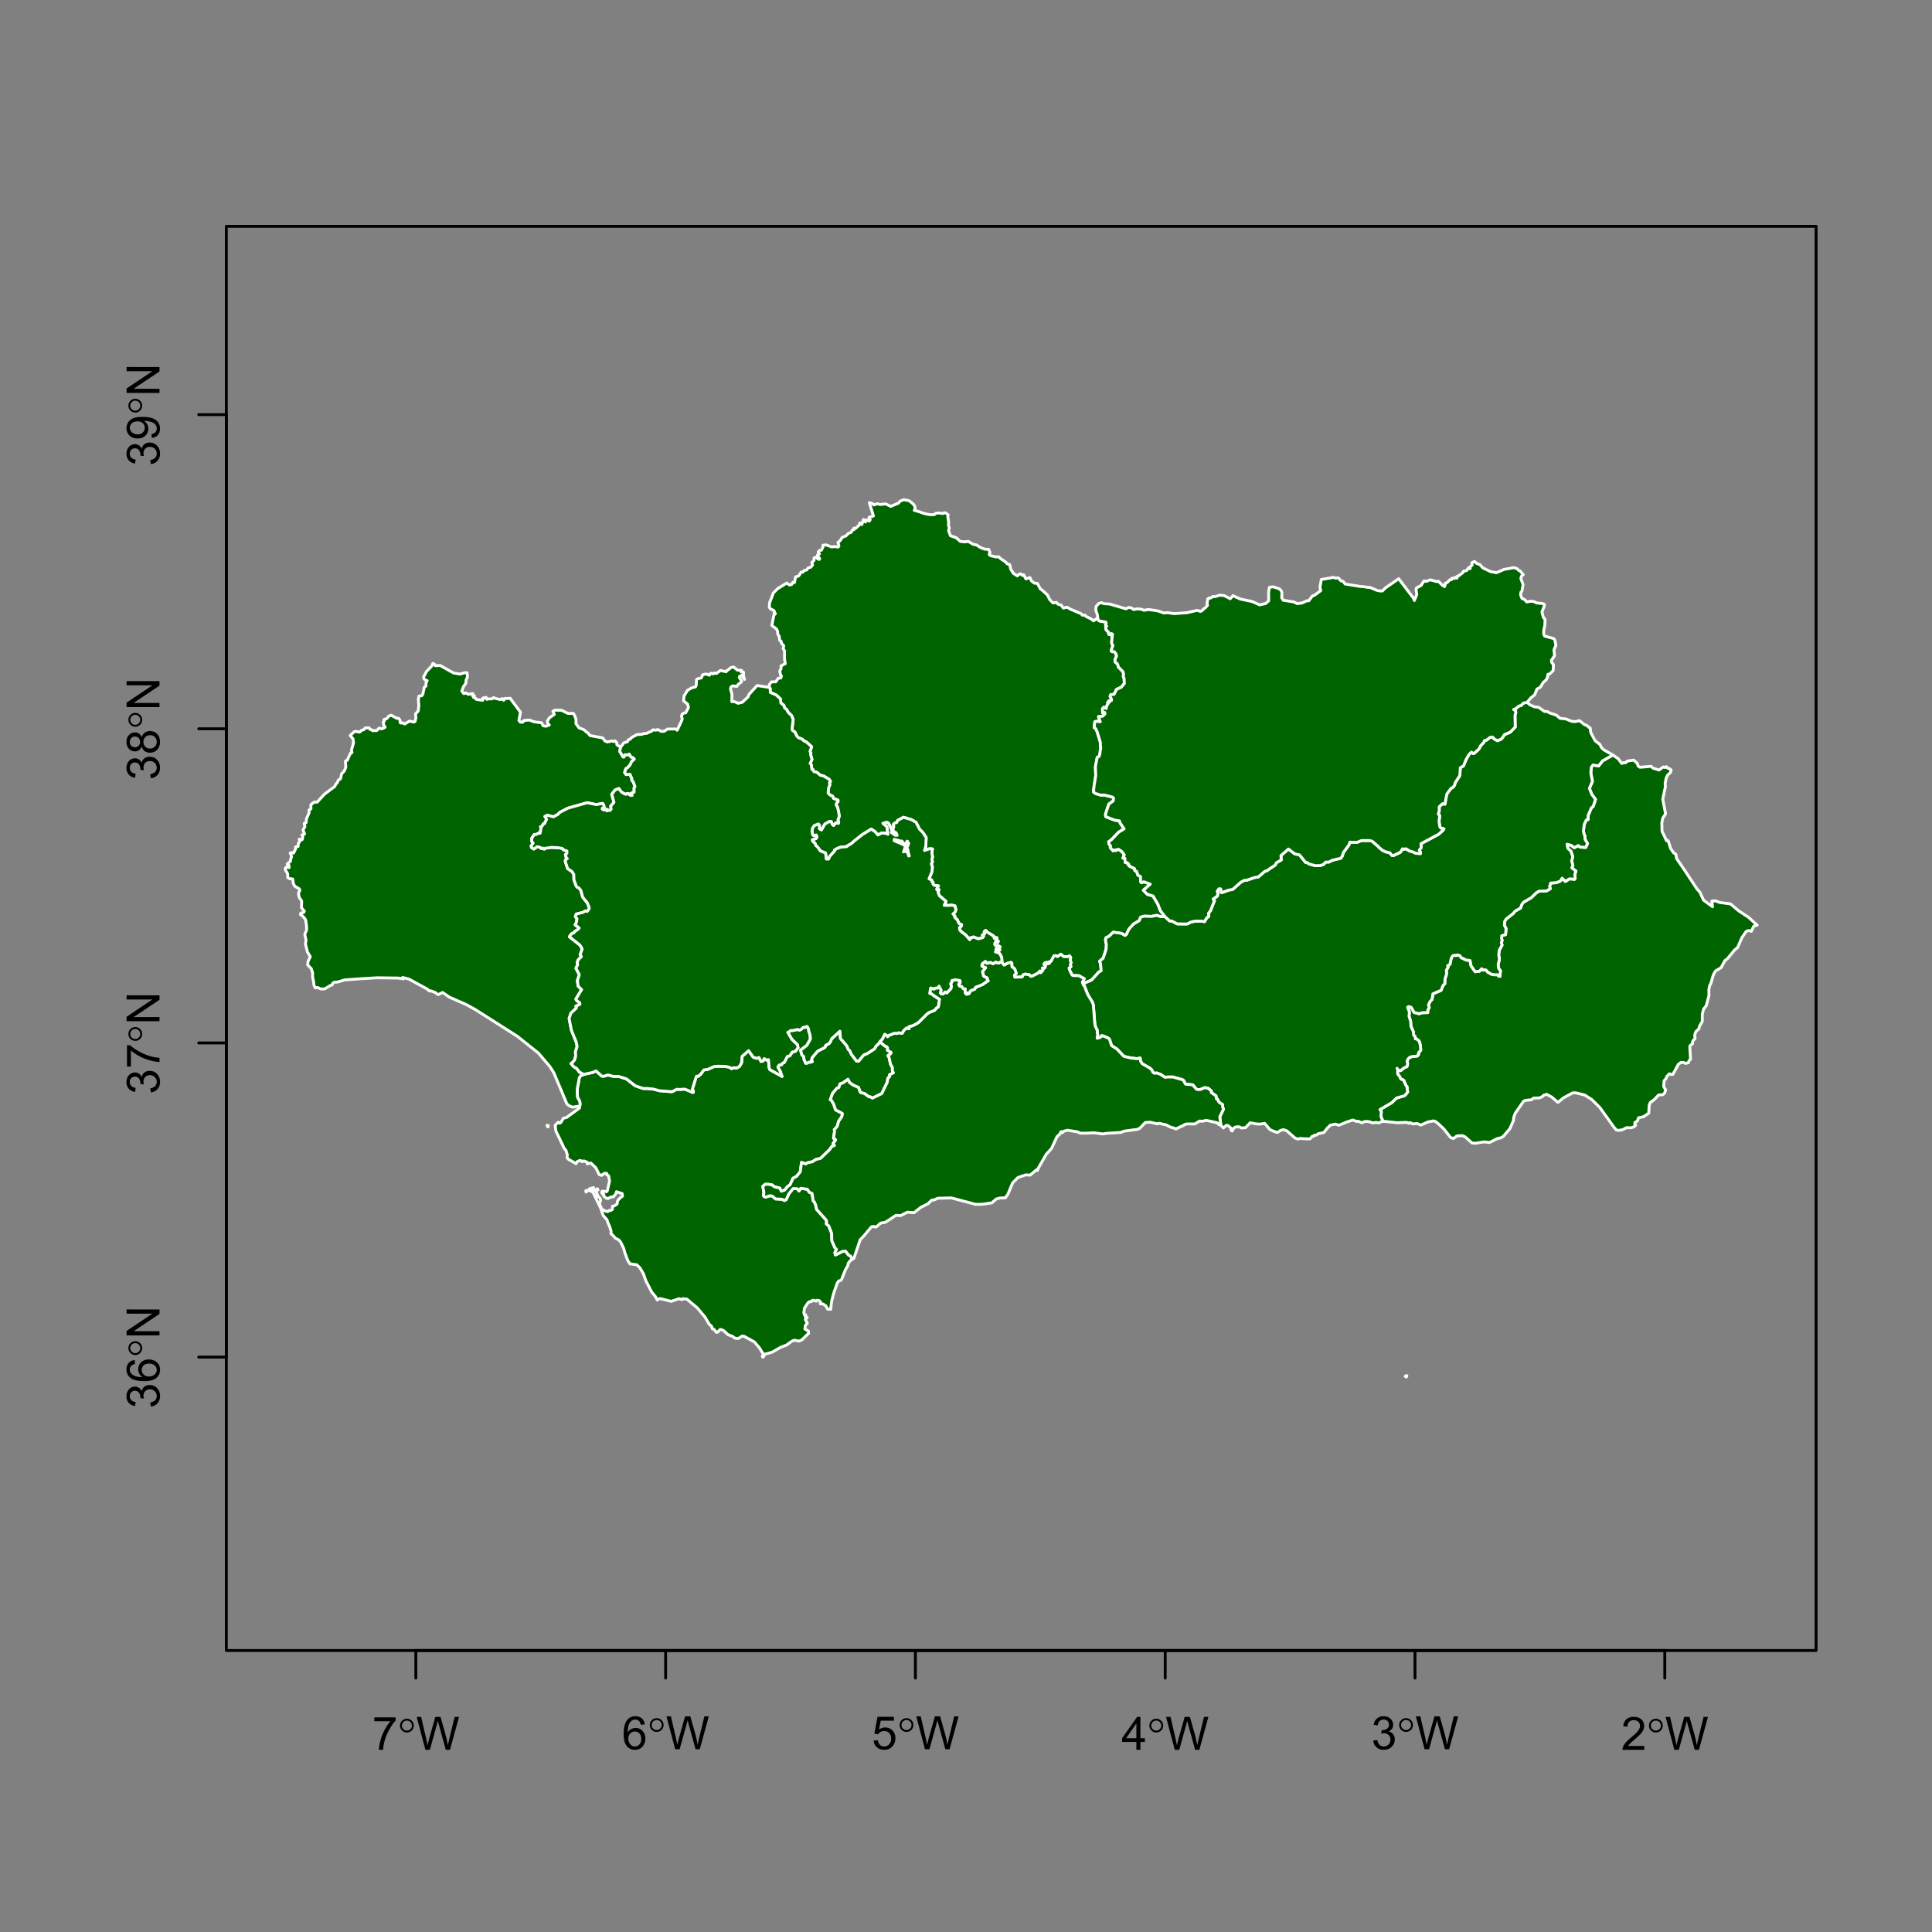 <?xml version="1.0" encoding="UTF-8"?>
<svg xmlns="http://www.w3.org/2000/svg" xmlns:xlink="http://www.w3.org/1999/xlink" width="504pt" height="504pt" viewBox="0 0 504 504" version="1.1">
<rect x="0" y="0" width="504" height="504" fill="#808080" stroke="none"/>
<defs>
<g>
<symbol overflow="visible" id="glyph0-0">
<path style="stroke:none;" d="M 1.5 0 L 1.5 -7.5 L 7.5 -7.5 L 7.5 0 Z M 1.688 -0.188 L 7.312 -0.188 L 7.312 -7.312 L 1.688 -7.312 Z M 1.688 -0.188 "/>
</symbol>
<symbol overflow="visible" id="glyph0-1">
<path style="stroke:none;" d="M 0.57 -7.465 L 0.57 -8.477 L 6.129 -8.477 L 6.129 -7.656 C 5.582 -7.074 5.039 -6.301 4.5 -5.336 C 3.961 -4.371 3.547 -3.379 3.258 -2.359 C 3.047 -1.637 2.91 -0.852 2.852 0 L 1.77 0 C 1.781 -0.676 1.914 -1.492 2.168 -2.449 C 2.418 -3.402 2.781 -4.324 3.258 -5.215 C 3.734 -6.105 4.238 -6.855 4.773 -7.465 Z M 0.57 -7.465 "/>
</symbol>
<symbol overflow="visible" id="glyph0-2">
<path style="stroke:none;" d="M 2.426 0 L 0.148 -8.59 L 1.312 -8.59 L 2.617 -2.961 C 2.754 -2.367 2.875 -1.781 2.984 -1.203 C 3.199 -2.117 3.328 -2.648 3.367 -2.789 L 5.004 -8.59 L 6.375 -8.59 L 7.605 -4.242 C 7.914 -3.164 8.137 -2.148 8.273 -1.203 C 8.383 -1.742 8.523 -2.367 8.703 -3.07 L 10.047 -8.59 L 11.191 -8.59 L 8.836 0 L 7.742 0 L 5.93 -6.547 C 5.777 -7.09 5.688 -7.426 5.66 -7.555 C 5.566 -7.156 5.48 -6.82 5.406 -6.547 L 3.586 0 Z M 2.426 0 "/>
</symbol>
<symbol overflow="visible" id="glyph0-3">
<path style="stroke:none;" d="M 5.969 -6.484 L 4.922 -6.406 C 4.828 -6.812 4.695 -7.113 4.523 -7.305 C 4.234 -7.605 3.883 -7.758 3.469 -7.758 C 3.133 -7.758 2.836 -7.664 2.586 -7.477 C 2.25 -7.234 1.988 -6.879 1.797 -6.414 C 1.605 -5.949 1.508 -5.289 1.5 -4.43 C 1.754 -4.812 2.062 -5.098 2.434 -5.289 C 2.797 -5.473 3.184 -5.566 3.586 -5.57 C 4.289 -5.566 4.887 -5.309 5.383 -4.793 C 5.875 -4.277 6.121 -3.609 6.125 -2.789 C 6.121 -2.25 6.004 -1.746 5.773 -1.285 C 5.539 -0.82 5.223 -0.469 4.816 -0.223 C 4.41 0.023 3.949 0.145 3.434 0.148 C 2.555 0.145 1.836 -0.176 1.285 -0.82 C 0.727 -1.469 0.449 -2.535 0.453 -4.02 C 0.449 -5.676 0.758 -6.883 1.371 -7.641 C 1.902 -8.297 2.621 -8.625 3.531 -8.625 C 4.207 -8.625 4.762 -8.434 5.195 -8.055 C 5.625 -7.676 5.883 -7.152 5.969 -6.484 Z M 1.664 -2.781 C 1.664 -2.418 1.738 -2.07 1.895 -1.738 C 2.043 -1.406 2.262 -1.152 2.543 -0.98 C 2.82 -0.801 3.109 -0.715 3.414 -0.719 C 3.859 -0.715 4.242 -0.895 4.566 -1.258 C 4.883 -1.613 5.043 -2.102 5.047 -2.727 C 5.043 -3.316 4.887 -3.785 4.57 -4.129 C 4.25 -4.469 3.852 -4.641 3.375 -4.641 C 2.898 -4.641 2.492 -4.469 2.16 -4.129 C 1.828 -3.785 1.664 -3.336 1.664 -2.781 Z M 1.664 -2.781 "/>
</symbol>
<symbol overflow="visible" id="glyph0-4">
<path style="stroke:none;" d="M 0.5 -2.25 L 1.605 -2.344 C 1.684 -1.805 1.871 -1.398 2.176 -1.125 C 2.473 -0.852 2.836 -0.715 3.258 -0.719 C 3.766 -0.715 4.195 -0.906 4.547 -1.293 C 4.898 -1.672 5.074 -2.18 5.074 -2.82 C 5.074 -3.414 4.902 -3.891 4.566 -4.242 C 4.227 -4.59 3.785 -4.762 3.242 -4.766 C 2.898 -4.762 2.594 -4.684 2.32 -4.531 C 2.047 -4.375 1.832 -4.176 1.676 -3.93 L 0.688 -4.062 L 1.516 -8.473 L 5.789 -8.473 L 5.789 -7.465 L 2.359 -7.465 L 1.898 -5.156 C 2.414 -5.516 2.953 -5.695 3.523 -5.695 C 4.27 -5.695 4.902 -5.434 5.422 -4.914 C 5.934 -4.395 6.191 -3.727 6.195 -2.914 C 6.191 -2.133 5.965 -1.461 5.516 -0.898 C 4.961 -0.199 4.211 0.145 3.258 0.148 C 2.477 0.145 1.836 -0.07 1.344 -0.508 C 0.844 -0.941 0.562 -1.523 0.5 -2.25 Z M 0.5 -2.25 "/>
</symbol>
<symbol overflow="visible" id="glyph0-5">
<path style="stroke:none;" d="M 3.879 0 L 3.879 -2.055 L 0.152 -2.055 L 0.152 -3.023 L 4.07 -8.59 L 4.934 -8.59 L 4.934 -3.023 L 6.094 -3.023 L 6.094 -2.055 L 4.934 -2.055 L 4.934 0 Z M 3.879 -3.023 L 3.879 -6.898 L 1.188 -3.023 Z M 3.879 -3.023 "/>
</symbol>
<symbol overflow="visible" id="glyph0-6">
<path style="stroke:none;" d="M 0.504 -2.266 L 1.559 -2.406 C 1.68 -1.809 1.883 -1.379 2.176 -1.113 C 2.465 -0.848 2.82 -0.715 3.242 -0.719 C 3.734 -0.715 4.152 -0.887 4.496 -1.234 C 4.832 -1.574 5.004 -2 5.008 -2.516 C 5.004 -2.996 4.848 -3.395 4.535 -3.711 C 4.219 -4.023 3.816 -4.184 3.328 -4.184 C 3.129 -4.184 2.879 -4.145 2.586 -4.066 L 2.703 -4.992 C 2.766 -4.984 2.824 -4.98 2.871 -4.98 C 3.32 -4.98 3.723 -5.098 4.086 -5.332 C 4.441 -5.566 4.621 -5.926 4.625 -6.414 C 4.621 -6.801 4.492 -7.121 4.23 -7.375 C 3.965 -7.629 3.625 -7.758 3.219 -7.758 C 2.805 -7.758 2.465 -7.629 2.191 -7.371 C 1.918 -7.113 1.742 -6.727 1.664 -6.211 L 0.609 -6.398 C 0.738 -7.105 1.031 -7.652 1.488 -8.043 C 1.941 -8.43 2.508 -8.625 3.195 -8.625 C 3.66 -8.625 4.094 -8.523 4.488 -8.324 C 4.879 -8.121 5.18 -7.848 5.391 -7.5 C 5.602 -7.148 5.707 -6.777 5.707 -6.391 C 5.707 -6.02 5.605 -5.684 5.406 -5.379 C 5.207 -5.074 4.914 -4.832 4.523 -4.652 C 5.031 -4.535 5.426 -4.289 5.707 -3.922 C 5.988 -3.547 6.129 -3.086 6.129 -2.539 C 6.129 -1.785 5.855 -1.148 5.309 -0.629 C 4.762 -0.105 4.07 0.152 3.234 0.152 C 2.477 0.152 1.848 -0.07 1.355 -0.52 C 0.855 -0.969 0.574 -1.551 0.504 -2.266 Z M 0.504 -2.266 "/>
</symbol>
<symbol overflow="visible" id="glyph0-7">
<path style="stroke:none;" d="M 6.039 -1.016 L 6.039 0 L 0.363 0 C 0.355 -0.254 0.395 -0.496 0.484 -0.734 C 0.629 -1.117 0.859 -1.5 1.18 -1.875 C 1.492 -2.25 1.953 -2.684 2.562 -3.176 C 3.492 -3.941 4.125 -4.547 4.453 -4.992 C 4.781 -5.438 4.945 -5.859 4.945 -6.266 C 4.945 -6.68 4.793 -7.031 4.496 -7.32 C 4.191 -7.602 3.805 -7.746 3.328 -7.75 C 2.82 -7.746 2.414 -7.594 2.109 -7.293 C 1.805 -6.984 1.648 -6.562 1.648 -6.031 L 0.562 -6.141 C 0.633 -6.945 0.91 -7.559 1.398 -7.988 C 1.879 -8.41 2.531 -8.625 3.352 -8.625 C 4.172 -8.625 4.824 -8.395 5.309 -7.938 C 5.789 -7.48 6.027 -6.914 6.031 -6.242 C 6.027 -5.895 5.957 -5.559 5.82 -5.227 C 5.676 -4.891 5.441 -4.539 5.117 -4.176 C 4.789 -3.805 4.25 -3.301 3.492 -2.664 C 2.859 -2.129 2.453 -1.77 2.273 -1.582 C 2.094 -1.395 1.945 -1.203 1.828 -1.016 Z M 6.039 -1.016 "/>
</symbol>
<symbol overflow="visible" id="glyph1-0">
<path style="stroke:none;" d="M 0.602 0 L 0.602 -7.5 L 6.602 -7.5 L 6.602 0 Z M 0.789 -0.188 L 6.414 -0.188 L 6.414 -7.312 L 0.789 -7.312 Z M 0.789 -0.188 "/>
</symbol>
<symbol overflow="visible" id="glyph1-1">
<path style="stroke:none;" d="M 4.203 -6.32 C 4.199 -5.824 4.023 -5.402 3.676 -5.051 C 3.32 -4.699 2.898 -4.523 2.402 -4.523 C 1.902 -4.523 1.477 -4.699 1.125 -5.051 C 0.773 -5.402 0.598 -5.824 0.598 -6.32 C 0.598 -6.816 0.773 -7.242 1.125 -7.594 C 1.477 -7.945 1.902 -8.121 2.402 -8.121 C 2.898 -8.121 3.32 -7.945 3.676 -7.594 C 4.023 -7.242 4.199 -6.816 4.203 -6.32 Z M 3.703 -6.328 C 3.703 -6.688 3.574 -6.992 3.32 -7.25 C 3.066 -7.5 2.758 -7.629 2.398 -7.633 C 2.035 -7.629 1.727 -7.5 1.473 -7.25 C 1.215 -6.992 1.09 -6.688 1.09 -6.328 C 1.09 -5.961 1.215 -5.652 1.473 -5.402 C 1.727 -5.148 2.035 -5.02 2.398 -5.023 C 2.758 -5.02 3.066 -5.148 3.32 -5.402 C 3.574 -5.652 3.703 -5.961 3.703 -6.328 Z M 3.703 -6.328 "/>
</symbol>
<symbol overflow="visible" id="glyph2-0">
<path style="stroke:none;" d="M 0 -1.5 L -7.5 -1.5 L -7.5 -7.5 L 0 -7.5 Z M -0.188 -1.688 L -0.188 -7.312 L -7.312 -7.312 L -7.312 -1.688 Z M -0.188 -1.688 "/>
</symbol>
<symbol overflow="visible" id="glyph2-1">
<path style="stroke:none;" d="M -2.266 -0.504 L -2.406 -1.559 C -1.809 -1.68 -1.379 -1.883 -1.113 -2.176 C -0.848 -2.465 -0.715 -2.82 -0.719 -3.242 C -0.715 -3.734 -0.887 -4.152 -1.234 -4.496 C -1.574 -4.832 -2 -5.004 -2.512 -5.008 C -2.992 -5.004 -3.391 -4.848 -3.711 -4.535 C -4.023 -4.219 -4.184 -3.816 -4.184 -3.328 C -4.184 -3.129 -4.145 -2.879 -4.066 -2.586 L -4.992 -2.703 C -4.984 -2.77 -4.98 -2.828 -4.98 -2.871 C -4.98 -3.32 -5.098 -3.723 -5.332 -4.086 C -5.566 -4.441 -5.926 -4.621 -6.414 -4.625 C -6.801 -4.621 -7.121 -4.492 -7.375 -4.23 C -7.629 -3.969 -7.758 -3.629 -7.758 -3.219 C -7.758 -2.805 -7.629 -2.465 -7.371 -2.191 C -7.113 -1.918 -6.727 -1.742 -6.211 -1.664 L -6.398 -0.609 C -7.105 -0.738 -7.652 -1.031 -8.043 -1.488 C -8.43 -1.945 -8.625 -2.512 -8.625 -3.195 C -8.625 -3.66 -8.523 -4.094 -8.324 -4.488 C -8.121 -4.883 -7.848 -5.184 -7.5 -5.395 C -7.148 -5.602 -6.777 -5.707 -6.391 -5.707 C -6.02 -5.707 -5.684 -5.605 -5.379 -5.406 C -5.074 -5.207 -4.832 -4.914 -4.652 -4.523 C -4.535 -5.031 -4.289 -5.426 -3.922 -5.707 C -3.547 -5.988 -3.086 -6.129 -2.535 -6.129 C -1.781 -6.129 -1.145 -5.855 -0.629 -5.309 C -0.105 -4.762 0.152 -4.07 0.152 -3.234 C 0.152 -2.477 -0.07 -1.848 -0.52 -1.355 C -0.969 -0.855 -1.551 -0.574 -2.266 -0.504 Z M -2.266 -0.504 "/>
</symbol>
<symbol overflow="visible" id="glyph2-2">
<path style="stroke:none;" d="M -6.484 -5.969 L -6.406 -4.922 C -6.812 -4.828 -7.113 -4.695 -7.305 -4.523 C -7.605 -4.238 -7.758 -3.887 -7.758 -3.469 C -7.758 -3.133 -7.664 -2.836 -7.477 -2.586 C -7.234 -2.25 -6.879 -1.988 -6.414 -1.797 C -5.949 -1.605 -5.289 -1.508 -4.43 -1.5 C -4.812 -1.754 -5.098 -2.062 -5.289 -2.434 C -5.473 -2.797 -5.566 -3.184 -5.57 -3.586 C -5.566 -4.289 -5.309 -4.887 -4.793 -5.383 C -4.277 -5.875 -3.609 -6.121 -2.789 -6.125 C -2.25 -6.121 -1.746 -6.004 -1.285 -5.773 C -0.816 -5.539 -0.461 -5.223 -0.219 -4.816 C 0.027 -4.41 0.145 -3.949 0.148 -3.434 C 0.145 -2.555 -0.176 -1.836 -0.82 -1.285 C -1.469 -0.727 -2.535 -0.449 -4.02 -0.453 C -5.676 -0.449 -6.883 -0.758 -7.641 -1.371 C -8.297 -1.906 -8.625 -2.625 -8.625 -3.535 C -8.625 -4.207 -8.434 -4.762 -8.055 -5.195 C -7.676 -5.625 -7.152 -5.883 -6.484 -5.969 Z M -2.781 -1.664 C -2.418 -1.664 -2.07 -1.738 -1.738 -1.895 C -1.406 -2.043 -1.152 -2.262 -0.98 -2.543 C -0.801 -2.82 -0.715 -3.109 -0.719 -3.414 C -0.715 -3.859 -0.895 -4.242 -1.258 -4.566 C -1.613 -4.883 -2.102 -5.043 -2.723 -5.047 C -3.312 -5.043 -3.781 -4.887 -4.125 -4.57 C -4.469 -4.25 -4.641 -3.852 -4.641 -3.375 C -4.641 -2.898 -4.469 -2.492 -4.129 -2.16 C -3.785 -1.828 -3.336 -1.664 -2.781 -1.664 Z M -2.781 -1.664 "/>
</symbol>
<symbol overflow="visible" id="glyph2-3">
<path style="stroke:none;" d="M 0 -0.914 L -8.59 -0.914 L -8.59 -2.082 L -1.844 -6.594 L -8.59 -6.594 L -8.59 -7.684 L 0 -7.68 L 0 -6.516 L -6.75 -2.004 L 0 -2.004 Z M 0 -0.914 "/>
</symbol>
<symbol overflow="visible" id="glyph2-4">
<path style="stroke:none;" d="M -7.465 -0.57 L -8.477 -0.57 L -8.477 -6.129 L -7.656 -6.129 C -7.074 -5.582 -6.301 -5.039 -5.336 -4.504 C -4.371 -3.965 -3.379 -3.551 -2.359 -3.258 C -1.637 -3.047 -0.852 -2.91 0 -2.852 L 0 -1.77 C -0.676 -1.781 -1.492 -1.914 -2.449 -2.168 C -3.402 -2.422 -4.324 -2.785 -5.215 -3.262 C -6.105 -3.734 -6.855 -4.238 -7.465 -4.777 Z M -7.465 -0.57 "/>
</symbol>
<symbol overflow="visible" id="glyph2-5">
<path style="stroke:none;" d="M -4.656 -2.121 C -4.816 -1.684 -5.047 -1.359 -5.344 -1.148 C -5.641 -0.938 -5.996 -0.832 -6.41 -0.832 C -7.035 -0.832 -7.559 -1.055 -7.984 -1.504 C -8.41 -1.953 -8.625 -2.551 -8.625 -3.301 C -8.625 -4.047 -8.406 -4.652 -7.973 -5.109 C -7.535 -5.566 -7.004 -5.793 -6.383 -5.797 C -5.977 -5.793 -5.629 -5.688 -5.34 -5.48 C -5.043 -5.27 -4.816 -4.953 -4.656 -4.531 C -4.48 -5.055 -4.203 -5.457 -3.824 -5.734 C -3.438 -6.008 -2.98 -6.145 -2.453 -6.148 C -1.715 -6.145 -1.098 -5.887 -0.602 -5.367 C -0.102 -4.844 0.145 -4.16 0.148 -3.316 C 0.145 -2.469 -0.102 -1.785 -0.605 -1.266 C -1.105 -0.746 -1.734 -0.484 -2.484 -0.488 C -3.039 -0.484 -3.504 -0.625 -3.887 -0.91 C -4.262 -1.191 -4.52 -1.598 -4.656 -2.121 Z M -6.445 -1.91 C -6.039 -1.91 -5.707 -2.039 -5.449 -2.301 C -5.191 -2.562 -5.062 -2.902 -5.062 -3.324 C -5.062 -3.727 -5.188 -4.059 -5.445 -4.32 C -5.695 -4.578 -6.012 -4.711 -6.387 -4.711 C -6.773 -4.711 -7.098 -4.574 -7.363 -4.309 C -7.625 -4.039 -7.758 -3.707 -7.758 -3.312 C -7.758 -2.906 -7.629 -2.574 -7.371 -2.309 C -7.113 -2.043 -6.805 -1.91 -6.445 -1.91 Z M -2.477 -1.57 C -2.176 -1.57 -1.887 -1.641 -1.605 -1.785 C -1.324 -1.926 -1.105 -2.137 -0.949 -2.422 C -0.793 -2.699 -0.715 -3.004 -0.719 -3.328 C -0.715 -3.832 -0.875 -4.246 -1.203 -4.578 C -1.523 -4.902 -1.938 -5.066 -2.441 -5.07 C -2.945 -5.066 -3.367 -4.898 -3.703 -4.562 C -4.035 -4.223 -4.199 -3.801 -4.203 -3.293 C -4.199 -2.797 -4.035 -2.383 -3.711 -2.059 C -3.379 -1.73 -2.969 -1.57 -2.477 -1.57 Z M -2.477 -1.57 "/>
</symbol>
<symbol overflow="visible" id="glyph2-6">
<path style="stroke:none;" d="M -1.984 -0.656 L -2.078 -1.672 C -1.602 -1.75 -1.258 -1.914 -1.043 -2.16 C -0.824 -2.398 -0.715 -2.711 -0.719 -3.094 C -0.715 -3.414 -0.789 -3.695 -0.941 -3.945 C -1.086 -4.188 -1.285 -4.391 -1.535 -4.547 C -1.785 -4.703 -2.121 -4.832 -2.543 -4.938 C -2.965 -5.043 -3.395 -5.098 -3.832 -5.098 C -3.879 -5.098 -3.949 -5.094 -4.043 -5.094 C -3.707 -4.875 -3.434 -4.586 -3.223 -4.227 C -3.012 -3.859 -2.906 -3.465 -2.914 -3.039 C -2.91 -2.328 -3.168 -1.727 -3.688 -1.238 C -4.199 -0.742 -4.879 -0.496 -5.727 -0.5 C -6.594 -0.496 -7.297 -0.754 -7.828 -1.27 C -8.359 -1.781 -8.625 -2.426 -8.625 -3.199 C -8.625 -3.758 -8.473 -4.266 -8.172 -4.73 C -7.871 -5.191 -7.441 -5.543 -6.887 -5.785 C -6.328 -6.023 -5.523 -6.145 -4.469 -6.148 C -3.371 -6.145 -2.496 -6.027 -1.848 -5.789 C -1.191 -5.547 -0.695 -5.191 -0.359 -4.723 C -0.02 -4.254 0.145 -3.703 0.148 -3.07 C 0.145 -2.398 -0.039 -1.848 -0.41 -1.422 C -0.785 -0.996 -1.309 -0.742 -1.984 -0.656 Z M -5.777 -4.977 C -6.383 -4.973 -6.863 -4.812 -7.219 -4.492 C -7.57 -4.168 -7.746 -3.781 -7.75 -3.328 C -7.746 -2.859 -7.555 -2.449 -7.176 -2.102 C -6.789 -1.754 -6.293 -1.582 -5.688 -1.582 C -5.137 -1.582 -4.691 -1.746 -4.355 -2.078 C -4.012 -2.406 -3.844 -2.812 -3.844 -3.301 C -3.844 -3.785 -4.012 -4.188 -4.355 -4.504 C -4.691 -4.816 -5.168 -4.973 -5.777 -4.977 Z M -5.777 -4.977 "/>
</symbol>
<symbol overflow="visible" id="glyph3-0">
<path style="stroke:none;" d="M 0 -0.602 L -7.5 -0.605 L -7.5 -6.605 L 0 -6.602 Z M -0.188 -0.789 L -0.188 -6.414 L -7.312 -6.418 L -7.312 -0.793 Z M -0.188 -0.789 "/>
</symbol>
<symbol overflow="visible" id="glyph3-1">
<path style="stroke:none;" d="M -6.32 -4.203 C -5.824 -4.199 -5.402 -4.023 -5.051 -3.676 C -4.699 -3.32 -4.523 -2.898 -4.523 -2.402 C -4.523 -1.902 -4.699 -1.477 -5.051 -1.125 C -5.402 -0.773 -5.824 -0.598 -6.32 -0.598 C -6.816 -0.598 -7.242 -0.773 -7.594 -1.125 C -7.945 -1.477 -8.121 -1.902 -8.121 -2.402 C -8.121 -2.898 -7.945 -3.32 -7.594 -3.676 C -7.242 -4.023 -6.816 -4.199 -6.32 -4.203 Z M -6.328 -3.703 C -6.688 -3.703 -6.992 -3.574 -7.25 -3.32 C -7.5 -3.066 -7.629 -2.758 -7.633 -2.398 C -7.629 -2.035 -7.5 -1.727 -7.25 -1.473 C -6.992 -1.215 -6.688 -1.09 -6.328 -1.09 C -5.961 -1.09 -5.652 -1.215 -5.402 -1.473 C -5.148 -1.727 -5.02 -2.035 -5.023 -2.398 C -5.02 -2.758 -5.148 -3.066 -5.402 -3.32 C -5.652 -3.574 -5.961 -3.703 -6.328 -3.703 Z M -6.328 -3.703 "/>
</symbol>
</g>
</defs>
<g id="surface24">
<path style="fill:none;stroke-width:0.75;stroke-linecap:round;stroke-linejoin:round;stroke:rgb(0%,0%,0%);stroke-opacity:1;stroke-miterlimit:10;" d="M 59.039 430.559 L 473.762 430.559 L 473.762 59.039 L 59.039 59.039 L 59.039 430.559 "/>
<path style="fill:none;stroke-width:0.75;stroke-linecap:round;stroke-linejoin:round;stroke:rgb(0%,0%,0%);stroke-opacity:1;stroke-miterlimit:10;" d="M 108.477 430.559 L 434.293 430.559 "/>
<path style="fill:none;stroke-width:0.75;stroke-linecap:round;stroke-linejoin:round;stroke:rgb(0%,0%,0%);stroke-opacity:1;stroke-miterlimit:10;" d="M 108.477 430.559 L 108.477 437.762 "/>
<path style="fill:none;stroke-width:0.75;stroke-linecap:round;stroke-linejoin:round;stroke:rgb(0%,0%,0%);stroke-opacity:1;stroke-miterlimit:10;" d="M 173.641 430.559 L 173.641 437.762 "/>
<path style="fill:none;stroke-width:0.75;stroke-linecap:round;stroke-linejoin:round;stroke:rgb(0%,0%,0%);stroke-opacity:1;stroke-miterlimit:10;" d="M 238.801 430.559 L 238.801 437.762 "/>
<path style="fill:none;stroke-width:0.75;stroke-linecap:round;stroke-linejoin:round;stroke:rgb(0%,0%,0%);stroke-opacity:1;stroke-miterlimit:10;" d="M 303.965 430.559 L 303.965 437.762 "/>
<path style="fill:none;stroke-width:0.75;stroke-linecap:round;stroke-linejoin:round;stroke:rgb(0%,0%,0%);stroke-opacity:1;stroke-miterlimit:10;" d="M 369.129 430.559 L 369.129 437.762 "/>
<path style="fill:none;stroke-width:0.75;stroke-linecap:round;stroke-linejoin:round;stroke:rgb(0%,0%,0%);stroke-opacity:1;stroke-miterlimit:10;" d="M 434.293 430.559 L 434.293 437.762 "/>
<g style="fill:rgb(0%,0%,0%);fill-opacity:1;">
  <use xlink:href="#glyph0-1" x="97.078" y="456.48"/>
</g>
<g style="fill:rgb(0%,0%,0%);fill-opacity:1;">
  <use xlink:href="#glyph1-1" x="103.75" y="456.48"/>
</g>
<g style="fill:rgb(0%,0%,0%);fill-opacity:1;">
  <use xlink:href="#glyph0-2" x="108.551" y="456.48"/>
</g>
<g style="fill:rgb(0%,0%,0%);fill-opacity:1;">
  <use xlink:href="#glyph0-3" x="162.238" y="456.332"/>
</g>
<g style="fill:rgb(0%,0%,0%);fill-opacity:1;">
  <use xlink:href="#glyph1-1" x="168.914" y="456.332"/>
</g>
<g style="fill:rgb(0%,0%,0%);fill-opacity:1;">
  <use xlink:href="#glyph0-2" x="173.711" y="456.332"/>
</g>
<g style="fill:rgb(0%,0%,0%);fill-opacity:1;">
  <use xlink:href="#glyph0-4" x="227.402" y="456.332"/>
</g>
<g style="fill:rgb(0%,0%,0%);fill-opacity:1;">
  <use xlink:href="#glyph1-1" x="234.078" y="456.332"/>
</g>
<g style="fill:rgb(0%,0%,0%);fill-opacity:1;">
  <use xlink:href="#glyph0-2" x="238.875" y="456.332"/>
</g>
<g style="fill:rgb(0%,0%,0%);fill-opacity:1;">
  <use xlink:href="#glyph0-5" x="292.566" y="456.48"/>
</g>
<g style="fill:rgb(0%,0%,0%);fill-opacity:1;">
  <use xlink:href="#glyph1-1" x="299.238" y="456.48"/>
</g>
<g style="fill:rgb(0%,0%,0%);fill-opacity:1;">
  <use xlink:href="#glyph0-2" x="304.039" y="456.48"/>
</g>
<g style="fill:rgb(0%,0%,0%);fill-opacity:1;">
  <use xlink:href="#glyph0-6" x="357.73" y="456.328"/>
</g>
<g style="fill:rgb(0%,0%,0%);fill-opacity:1;">
  <use xlink:href="#glyph1-1" x="364.402" y="456.328"/>
</g>
<g style="fill:rgb(0%,0%,0%);fill-opacity:1;">
  <use xlink:href="#glyph0-2" x="369.203" y="456.328"/>
</g>
<g style="fill:rgb(0%,0%,0%);fill-opacity:1;">
  <use xlink:href="#glyph0-7" x="422.891" y="456.48"/>
</g>
<g style="fill:rgb(0%,0%,0%);fill-opacity:1;">
  <use xlink:href="#glyph1-1" x="429.566" y="456.48"/>
</g>
<g style="fill:rgb(0%,0%,0%);fill-opacity:1;">
  <use xlink:href="#glyph0-2" x="434.363" y="456.48"/>
</g>
<path style="fill:none;stroke-width:0.75;stroke-linecap:round;stroke-linejoin:round;stroke:rgb(0%,0%,0%);stroke-opacity:1;stroke-miterlimit:10;" d="M 59.039 354.023 L 59.039 108.164 "/>
<path style="fill:none;stroke-width:0.75;stroke-linecap:round;stroke-linejoin:round;stroke:rgb(0%,0%,0%);stroke-opacity:1;stroke-miterlimit:10;" d="M 59.039 354.023 L 51.84 354.023 "/>
<path style="fill:none;stroke-width:0.75;stroke-linecap:round;stroke-linejoin:round;stroke:rgb(0%,0%,0%);stroke-opacity:1;stroke-miterlimit:10;" d="M 59.039 272.07 L 51.84 272.07 "/>
<path style="fill:none;stroke-width:0.75;stroke-linecap:round;stroke-linejoin:round;stroke:rgb(0%,0%,0%);stroke-opacity:1;stroke-miterlimit:10;" d="M 59.039 190.117 L 51.84 190.117 "/>
<path style="fill:none;stroke-width:0.75;stroke-linecap:round;stroke-linejoin:round;stroke:rgb(0%,0%,0%);stroke-opacity:1;stroke-miterlimit:10;" d="M 59.039 108.164 L 51.84 108.164 "/>
<g style="fill:rgb(0%,0%,0%);fill-opacity:1;">
  <use xlink:href="#glyph2-1" x="41.609" y="367.43"/>
  <use xlink:href="#glyph2-2" x="41.609" y="360.756"/>
</g>
<g style="fill:rgb(0%,0%,0%);fill-opacity:1;">
  <use xlink:href="#glyph3-1" x="41.609" y="354.082"/>
</g>
<g style="fill:rgb(0%,0%,0%);fill-opacity:1;">
  <use xlink:href="#glyph2-3" x="41.609" y="349.281"/>
</g>
<g style="fill:rgb(0%,0%,0%);fill-opacity:1;">
  <use xlink:href="#glyph2-1" x="41.609" y="285.477"/>
  <use xlink:href="#glyph2-4" x="41.609" y="278.803"/>
</g>
<g style="fill:rgb(0%,0%,0%);fill-opacity:1;">
  <use xlink:href="#glyph3-1" x="41.609" y="272.129"/>
</g>
<g style="fill:rgb(0%,0%,0%);fill-opacity:1;">
  <use xlink:href="#glyph2-3" x="41.609" y="267.328"/>
</g>
<g style="fill:rgb(0%,0%,0%);fill-opacity:1;">
  <use xlink:href="#glyph2-1" x="41.609" y="203.523"/>
  <use xlink:href="#glyph2-5" x="41.609" y="196.85"/>
</g>
<g style="fill:rgb(0%,0%,0%);fill-opacity:1;">
  <use xlink:href="#glyph3-1" x="41.609" y="190.176"/>
</g>
<g style="fill:rgb(0%,0%,0%);fill-opacity:1;">
  <use xlink:href="#glyph2-3" x="41.609" y="185.375"/>
</g>
<g style="fill:rgb(0%,0%,0%);fill-opacity:1;">
  <use xlink:href="#glyph2-1" x="41.609" y="121.57"/>
  <use xlink:href="#glyph2-6" x="41.609" y="114.896"/>
</g>
<g style="fill:rgb(0%,0%,0%);fill-opacity:1;">
  <use xlink:href="#glyph3-1" x="41.609" y="108.223"/>
</g>
<g style="fill:rgb(0%,0%,0%);fill-opacity:1;">
  <use xlink:href="#glyph2-3" x="41.609" y="103.422"/>
</g>
<path style="fill-rule:evenodd;fill:rgb(0%,39.216%,0%);fill-opacity:1;stroke-width:0.75;stroke-linecap:round;stroke-linejoin:round;stroke:rgb(100%,100%,100%);stroke-opacity:1;stroke-miterlimit:10;" d="M 458.398 241.32 L 457.488 241.621 L 456.883 242.949 L 456.125 242.738 L 455.523 242.977 L 454.422 244.59 L 453.277 247.195 L 452.496 247.828 L 450.629 250.098 L 449.984 250.582 L 448.965 252.449 L 447.566 253.27 L 447.355 253.566 L 447.203 253.867 L 447.121 253.957 L 446.898 254.531 L 446.648 255.289 L 446.625 255.465 L 446.574 255.602 L 446.434 256.207 L 446.352 256.355 L 446.289 256.621 L 445.992 257.113 L 445.793 258.176 L 445.805 259.734 L 445.102 262.367 L 444.418 263.234 L 444.082 264.551 L 444.074 266.465 L 443.332 267.727 L 443.211 268.336 L 442.371 269.16 L 442.082 270.062 L 442.207 270.914 L 441.609 271.535 L 441.461 272.379 L 441 272.637 L 440.805 273 L 441.012 276.301 L 440.613 276.719 L 440.484 277.203 L 439.711 277.418 L 439.164 277.148 L 438.512 277.16 L 437.852 277.621 L 436.406 280.25 L 436.102 280.328 L 435.504 280.113 L 434.867 280.77 L 434.566 281.445 L 434.113 281.922 L 434.008 283.441 L 434.52 284.316 L 434.238 285.168 L 433.766 285.582 L 432.672 285.652 L 431.48 286.906 L 430.5 287.602 L 430.227 288.32 L 430.109 290.391 L 428.723 291.332 L 427.453 291.586 L 427.137 292.434 L 426.48 292.852 L 426.457 293.246 L 426.695 293.547 L 426.203 293.969 L 425.469 294.215 L 424.309 294.172 L 423.352 294.684 L 422.281 294.891 L 421.684 294.797 L 421.113 294.16 L 417.359 288.93 L 415.25 286.836 L 413.41 285.668 L 411.18 285.105 L 411.027 285.098 L 410.332 285.074 L 407.895 286.375 L 406.406 287.578 L 404.816 286.203 L 403.473 285.465 L 402.629 285.746 L 402.301 286.117 L 401.547 286.418 L 400.07 286.449 L 399.496 286.895 L 398.207 287.023 L 397.66 287.148 L 397.328 287.457 L 396.84 288.164 L 395.281 290.41 L 394.883 291.473 L 394.82 292.273 L 393.875 294.449 L 392.172 296.441 L 391.469 296.844 L 390.555 297.035 L 389.672 297.488 L 388.57 298.055 L 387.191 297.879 L 384.898 298.242 L 383.977 298.16 L 382.23 296.586 L 381.488 296.25 L 380.074 296.324 L 379.121 297.02 L 378.391 296.715 L 376.656 294.508 L 375.184 293.125 L 374.594 292.648 L 374.344 292.527 L 374.098 292.438 L 373.867 292.414 L 373.586 292.492 L 372.555 292.664 L 370.641 293.504 L 370.289 293.352 L 369.66 293.082 L 368.637 293.207 L 367.758 292.852 L 367.539 293.055 L 366.949 292.789 L 364.496 292.887 L 360.742 292.484 L 360.234 291.223 L 360.344 290.012 L 359.992 289.461 L 363.078 287.648 L 364.309 286.438 L 366.34 285.848 L 366.695 285.559 L 367.238 284.816 L 367.16 284.609 L 367.039 283.465 L 366.801 283.246 L 366.488 282.527 L 366.301 282.184 L 366.309 281.977 L 366.035 281.73 L 365.84 281.617 L 365.633 281.582 L 365.438 281.488 L 365.168 280.91 L 364.59 280.137 L 364.609 279.023 L 364.441 278.684 L 364.879 279.254 L 365.398 279.285 L 366.246 278.59 L 367.047 278.223 L 367.207 277.473 L 367.062 276.777 L 367.34 276.23 L 367.652 275.895 L 368.289 275.641 L 369.73 275.484 L 370.066 275.078 L 370.031 274.672 L 370.289 274.371 L 370.625 273.973 L 370.531 272.668 L 370.289 271.836 L 370.223 271.617 L 369.574 271.035 L 369.223 270.988 L 369.137 270.34 L 368.777 270.082 L 368.699 269.125 L 368.078 267.75 L 367.992 266.438 L 367.574 265.109 L 367.664 263.984 L 367.203 262.785 L 367.422 262.582 L 368.152 262.785 L 368.895 264.098 L 369.359 264.223 L 370.16 264.441 L 370.289 264.406 L 371.074 264.18 L 372.453 264.156 L 372.473 263.512 L 372.836 262.859 L 372.637 262.117 L 373.082 261.234 L 373.59 260.707 L 373.797 259.262 L 375.934 258.34 L 376.426 257.105 L 376.914 256.594 L 376.941 255.414 L 377.383 254.059 L 377.297 253.148 L 377.777 252.223 L 377.637 251.945 L 378.262 251.539 L 378.551 250.082 L 378.871 249.434 L 379.293 249.184 L 379.887 249.258 L 380.184 249.113 L 380.863 249.301 L 381.148 249.789 L 382.477 250.438 L 383.488 250.566 L 383.754 251.941 L 384.832 253.488 L 385.938 253.355 L 386.523 252.703 L 386.898 253.066 L 387.469 252.98 L 387.754 253.125 L 388.117 253.602 L 389.168 254.191 L 389.672 254.258 L 389.871 254.281 L 390.602 254.273 L 390.984 254.656 L 391.277 254.695 L 391.324 254.566 L 391.352 253.824 L 391.441 253.309 L 390.902 252.527 L 390.828 251.617 L 391.145 250.242 L 390.965 249.016 L 391.125 247.844 L 391.844 246.531 L 391.652 245.922 L 391.867 245.332 L 391.711 244.828 L 391.773 244.102 L 392.75 243.809 L 392.891 242.25 L 392.426 241.344 L 392.523 240.332 L 392.973 239.688 L 394.66 238.379 L 395.289 237.656 L 396.637 236.902 L 396.84 236.387 L 397.07 235.789 L 397.5 235.316 L 399.426 234.203 L 400.77 232.902 L 401.488 232.473 L 403.234 232.449 L 403.664 232.297 L 404.43 231.82 L 404.238 231.211 L 404.359 230.91 L 404.52 230.359 L 405.965 230.262 L 407.055 229.844 L 407.52 229.082 L 408.348 229.938 L 409.449 229.25 L 410.758 229.375 L 410.906 229.156 L 410.82 228.078 L 411.027 227.488 L 411.113 227.242 L 410.039 226.402 L 410.316 225.734 L 410 224.668 L 410.266 223.477 L 409.805 222.039 L 409.012 221.34 L 408.797 220.234 L 409.875 220.52 L 410.676 221.129 L 411.027 220.945 L 411.734 220.562 L 412.172 220.977 L 413.656 221.062 L 414.137 220.035 L 413.477 218.945 L 413.457 218.113 L 413.215 217.531 L 413.07 216.781 L 413.262 215.09 L 413.816 213.898 L 414.273 213.793 L 414.297 212.715 L 415.141 210.746 L 415.625 210.348 L 416.219 208.516 L 415.246 207.242 L 414.629 205.668 L 415.406 203.852 L 414.996 201.602 L 415.121 200.184 L 415.562 199.555 L 417.008 199.812 L 417.559 199.133 L 418.047 198.492 L 420.762 196.953 L 422.152 197.945 L 423.074 199.164 L 423.582 198.949 L 424.082 198.973 L 424.539 198.535 L 426.18 198.289 L 427.145 199.176 L 427.301 199.805 L 427.836 200.16 L 430.695 199.914 L 431.258 200.398 L 432.801 200.879 L 433.859 200.074 L 434.285 200.227 L 434.578 200.039 L 434.691 199.988 L 435.062 200.414 L 435.488 200.504 L 435.957 200.895 L 435.773 201.516 L 435.008 202.211 L 434.633 203.055 L 434.379 204.461 L 434.453 205.18 L 433.766 208.48 L 434.496 212.316 L 433.758 213.422 L 433.523 214.641 L 433.566 216.812 L 434.766 219.348 L 435.07 219.25 L 435.207 219.379 L 435.809 221.344 L 436.598 222.473 L 437.164 222.84 L 437.367 223.953 L 439.742 227.418 L 440.082 227.961 L 442.715 231.922 L 443.477 232.785 L 444.168 234.312 L 444.379 234.793 L 446.746 236.543 L 446.562 235.062 L 447.566 235.012 L 448.641 235.438 L 451.426 235.793 L 453.516 237.566 L 455.703 239.016 L 456.062 239.219 L 457.141 240.215 L 457.695 240.73 Z M 458.398 241.32 "/>
<path style="fill-rule:evenodd;fill:rgb(0%,39.216%,0%);fill-opacity:1;stroke-width:0.75;stroke-linecap:round;stroke-linejoin:round;stroke:rgb(100%,100%,100%);stroke-opacity:1;stroke-miterlimit:10;" d="M 367.016 358.934 L 366.852 359.238 L 366.574 359.02 L 366.934 358.828 Z M 367.016 358.934 "/>
<path style="fill-rule:evenodd;fill:rgb(0%,39.216%,0%);fill-opacity:1;stroke-width:0.75;stroke-linecap:round;stroke-linejoin:round;stroke:rgb(100%,100%,100%);stroke-opacity:1;stroke-miterlimit:10;" d="M 229.523 271.75 L 230.832 272.863 L 231.336 273.055 L 231.535 273.359 L 231.531 274.004 L 232.465 274.516 L 232.395 274.844 L 231.625 275.398 L 231.926 275.848 L 232.32 277.621 L 232.82 278.539 L 232.773 279.273 L 233.07 279.867 L 232.035 280.406 L 232.086 280.887 L 231.633 281.223 L 231.445 282.359 L 230.031 285.277 L 227.578 286.48 L 227.094 286.152 L 226.625 286.125 L 225.609 285.328 L 224.434 284.98 L 223.957 283.691 L 222.504 283.047 L 221.617 282.406 L 221.219 281.555 L 219.949 282.469 L 219.148 282.75 L 218.832 283.707 L 218.301 283.918 L 217.219 285.191 L 216.598 286.867 L 216.938 287.102 L 217.496 288.047 L 217.973 289.516 L 219.738 290.457 L 219.738 290.812 L 219.559 291.379 L 218.781 292.48 L 218.402 293.855 L 217.645 294.684 L 217.719 295.184 L 217.453 296.734 L 217.539 297.055 L 217.91 297.184 L 217.988 297.438 L 217.32 298.293 L 217.461 298.5 L 217.684 298.836 L 216.996 299.062 L 216.379 299.957 L 214.051 302.184 L 212.828 302.473 L 211.918 303.07 L 210.625 303.348 L 210.207 303.641 L 209.09 303.242 L 208.77 305.684 L 207.77 306.91 L 206.898 307.344 L 206.105 309.074 L 205.418 309.57 L 204.695 310.473 L 203.844 310.754 L 203.383 309.926 L 201.953 309.582 L 201.43 309.113 L 200.352 308.938 L 199.621 308.945 L 198.996 309.504 L 199.281 311.059 L 199.191 311.715 L 199.242 312.055 L 199.719 312.297 L 200.352 312.078 L 200.855 311.93 L 201.465 312.016 L 202.309 312.758 L 204 312.844 L 204.629 313.172 L 205.074 312.961 L 205.793 311.41 L 206.891 310.062 L 207.961 310.09 L 208.441 310.684 L 208.879 309.984 L 210.613 310.246 L 211.102 310.996 L 211.855 311.352 L 212.137 313.281 L 212.426 313.516 L 212.766 314.281 L 213.039 315.504 L 215.422 318.145 L 215.637 318.469 L 215.574 319.273 L 216.203 319.801 L 216.945 321.703 L 217.008 323.688 L 217.812 325.508 L 218.227 325.922 L 217.797 326.785 L 217.941 327.379 L 219.828 326.426 L 220.586 326.387 L 221.359 327.41 L 221.926 327.684 L 222.355 328.512 L 222.012 328.66 L 221.262 329.566 L 221.172 330.16 L 220.535 331.258 L 219.551 333.758 L 219.301 334.031 L 218.828 334.148 L 218.426 334.676 L 217.609 337 L 217.398 337.703 L 216.934 339.52 L 216.699 341.562 L 216.387 341.512 L 215.895 341.52 L 215.43 340.66 L 214.648 340.152 L 213.988 340.125 L 214.035 339.598 L 213.691 339.273 L 213.086 339.211 L 212.887 339.457 L 212.297 339.191 L 211.832 339.27 L 211.648 339.57 L 211.148 339.57 L 210.734 339.91 L 209.852 341.258 L 209.699 342.504 L 209.883 343.039 L 210.191 343.004 L 210.062 343.539 L 210.574 343.684 L 210.094 344.238 L 210.605 345.234 L 210.105 345.746 L 209.973 346.703 L 210.883 347.242 L 210.949 347.816 L 209.168 349.551 L 208.418 349.855 L 207.172 349.609 L 206.543 349.906 L 205.09 350.941 L 203.809 351.387 L 201.438 352.734 L 200.352 353.055 L 199.172 353.328 L 198.082 351.578 L 196.809 350.082 L 194.043 348.566 L 193.559 348.562 L 192.594 349.18 L 191.734 349.102 L 191.047 348.582 L 189.938 348.188 L 188.754 347.105 L 188.086 346.82 L 187.766 346.871 L 187.242 347.516 L 186.867 347.562 L 186.27 346.766 L 185.875 346.691 L 185.594 345.953 L 185.016 345.465 L 183.945 343.629 L 181.898 341.188 L 179.176 338.895 L 178.152 338.758 L 177.969 339.039 L 177.133 338.785 L 175.102 339.484 L 172.277 338.77 L 171.941 338.789 L 171.473 339.145 L 170.914 338.133 L 170.066 337.156 L 168.477 334.094 L 167.859 332.305 L 167.477 331.656 L 166.938 330.742 L 166.105 329.938 L 164.344 329.707 L 163.73 328.758 L 163.074 326.977 L 163 326.793 L 162.762 325.875 L 162.648 325.57 L 162 324.211 L 161.762 323.812 L 161.41 323.457 L 161.191 323.312 L 160.82 323.18 L 160.547 322.992 L 160.262 322.695 L 160.082 322.469 L 159.867 322.266 L 159.688 322.051 L 159.383 321.848 L 159.418 321.262 L 159.363 320.977 L 159.105 320.184 L 158.93 319.711 L 158.57 318.965 L 158.445 318.496 L 158.363 318.266 L 158.207 318.016 L 157.828 317.648 L 157.352 317.082 L 156.68 315.148 L 154.797 311.207 L 154.391 310.797 L 153.754 310.641 L 153.633 310.383 L 153.746 310.133 L 154.844 309.812 L 154.723 310.348 L 155.43 310.648 L 156.02 312.105 L 156.582 312.699 L 156.672 313.191 L 156.367 314.094 L 157.043 315.5 L 158.184 316.027 L 158.629 316.031 L 158.863 315.785 L 159.32 315.777 L 159.734 315.512 L 159.785 314.656 L 160.188 314.613 L 160.961 314.125 L 161.145 313.164 L 161.887 312.391 L 162.383 312.043 L 162.309 311.383 L 160.816 310.875 L 160.672 311.371 L 160.07 312.18 L 159.359 312.281 L 158.598 312.656 L 158.23 312.605 L 157.5 312.031 L 157.508 311.562 L 157.082 311.359 L 156.953 311.027 L 157.102 310.73 L 158.23 310.875 L 158.422 310.668 L 159.016 308.055 L 158.758 306.719 L 158.297 306.453 L 158.297 306.137 L 158.027 306.066 L 157.543 306.145 L 156.93 306.625 L 156.312 306.406 L 155.422 304.633 L 154.152 303.414 L 153.188 303.598 L 153.188 303.188 L 152.328 302.852 L 151.828 303.062 L 151.66 302.816 L 151.219 302.742 L 150.527 303.062 L 150.289 303.566 L 148.332 302.453 L 147.926 302 L 147.992 301.25 L 147.629 300.059 L 147.223 299.66 L 146.676 298.5 L 146.191 297.473 L 145.004 295.02 L 144.832 293.543 L 145.613 292.762 L 145.957 293.004 L 146.285 292.859 L 146.992 291.688 L 147.785 291.531 L 151.195 289.035 L 151.121 288.559 L 151.227 288.461 L 151.324 288.203 L 151.324 288.023 L 151.25 287.434 L 151.16 287.152 L 150.711 286.387 L 150.641 286.059 L 150.617 285.602 L 150.574 285.316 L 150.598 284.246 L 150.641 283.754 L 150.906 282.418 L 151.098 281.246 L 151.266 280.926 L 151.492 280.652 L 151.598 280.57 L 152.066 280.359 L 152.707 280.18 L 153.188 280.074 L 154.285 279.836 L 154.473 279.793 L 154.84 279.66 L 155.5 279.371 L 156.977 280.715 L 157.59 280.75 L 158.582 280.418 L 159.996 280.789 L 161.426 280.82 L 163.402 281.438 L 165.688 283.23 L 167.477 283.855 L 168.051 283.992 L 168.387 283.93 L 170.316 284.09 L 172.125 284.547 L 175.336 284.793 L 176.496 284.164 L 177.457 284.203 L 178.5 284.109 L 179.23 284.348 L 180.734 285 L 180.883 284.91 L 180.781 284.82 L 180.879 284.625 L 180.621 284.113 L 181.609 280.934 L 181.73 280.738 L 182.133 280.777 L 182.789 280.223 L 183.625 279.105 L 184.598 278.98 L 186.297 278.223 L 187.309 278.152 L 189.176 278.18 L 190.312 278.414 L 190.82 278.77 L 191.383 278.52 L 192.168 278.613 L 192.906 278.195 L 193.453 277.238 L 193.582 275.574 L 195.293 274.086 L 196.5 275.793 L 197.449 276.086 L 197.992 275.871 L 198.531 276.895 L 199.078 276.777 L 199.344 276.156 L 200 276.539 L 200.352 276.449 L 200.473 276.418 L 200.625 278.449 L 200.824 279.023 L 204.016 280.797 L 203.68 279.938 L 203.652 279.688 L 203.457 279.383 L 203.137 278.746 L 202.902 278.367 L 203.258 277.832 L 203.867 277.77 L 204.148 277.336 L 204.59 277.16 L 205.375 275.617 L 206.027 275.438 L 206.684 274.441 L 207.484 274.246 L 208.184 273.328 L 208.031 272.555 L 206.566 271.125 L 205.5 269.312 L 205.934 269.082 L 206.211 268.863 L 206.422 268.812 L 206.777 268.824 L 206.949 268.801 L 207.621 268.656 L 207.969 268.547 L 208.352 268.648 L 208.508 268.727 L 208.648 268.688 L 208.891 268.594 L 209.613 267.949 L 209.809 268.008 L 210.008 268.008 L 210.156 267.887 L 210.422 267.785 L 210.559 267.773 L 210.695 267.938 L 210.734 268.121 L 210.859 268.281 L 210.926 268.414 L 210.988 268.766 L 210.973 268.996 L 211.152 269.422 L 211.238 269.777 L 211.336 270.062 L 211.379 270.695 L 211.426 270.957 L 211.359 271.152 L 210.488 272.707 L 208.836 273.965 L 209.191 275.195 L 209.652 275.594 L 209.758 276.402 L 210.195 277.371 L 210.41 277.316 L 210.574 277.34 L 210.809 277.184 L 211.191 277.062 L 211.5 277.082 L 211.898 276.93 L 211.68 276.547 L 211.906 275.836 L 213.277 274.227 L 215.191 273.238 L 215.422 272.672 L 216.266 272.242 L 216.668 271.691 L 216.941 270.984 L 219.113 269.004 L 219.246 270.891 L 220.902 272.82 L 221.285 273.75 L 221.656 274.062 L 222.102 275.023 L 223.41 276.758 L 223.957 276.844 L 225.324 275.188 L 226.203 274.859 L 228.156 273.59 L 228.477 272.941 L 229.156 272.305 L 229.359 272.055 Z M 229.523 271.75 "/>
<path style="fill-rule:evenodd;fill:rgb(0%,39.216%,0%);fill-opacity:1;stroke-width:0.75;stroke-linecap:round;stroke-linejoin:round;stroke:rgb(100%,100%,100%);stroke-opacity:1;stroke-miterlimit:10;" d="M 199.164 353.961 L 198.969 354.031 L 198.852 353.789 L 199.09 353.512 L 199.324 353.652 Z M 199.164 353.961 "/>
<path style="fill-rule:evenodd;fill:rgb(0%,39.216%,0%);fill-opacity:1;stroke-width:0.75;stroke-linecap:round;stroke-linejoin:round;stroke:rgb(100%,100%,100%);stroke-opacity:1;stroke-miterlimit:10;" d="M 153.215 310.633 L 152.902 310.977 L 152.812 310.805 L 152.852 310.57 Z M 153.215 310.633 "/>
<path style="fill-rule:evenodd;fill:rgb(0%,39.216%,0%);fill-opacity:1;stroke-width:0.75;stroke-linecap:round;stroke-linejoin:round;stroke:rgb(100%,100%,100%);stroke-opacity:1;stroke-miterlimit:10;" d="M 155.996 310.297 L 155.977 310.434 L 155.656 310.402 L 155.621 310.184 L 155.793 310.102 Z M 155.996 310.297 "/>
<path style="fill-rule:evenodd;fill:rgb(0%,39.216%,0%);fill-opacity:1;stroke-width:0.75;stroke-linecap:round;stroke-linejoin:round;stroke:rgb(100%,100%,100%);stroke-opacity:1;stroke-miterlimit:10;" d="M 143.039 293.621 L 142.965 293.988 L 142.715 293.742 L 142.711 293.547 Z M 143.039 293.621 "/>
<path style="fill-rule:evenodd;fill:rgb(0%,39.216%,0%);fill-opacity:1;stroke-width:0.75;stroke-linecap:round;stroke-linejoin:round;stroke:rgb(100%,100%,100%);stroke-opacity:1;stroke-miterlimit:10;" d="M 286.445 161.66 L 286.793 161.984 L 288.477 162.289 L 288.574 162.543 L 288.402 163.09 L 288.695 163.34 L 288.438 163.719 L 288.543 164.277 L 289.152 164.875 L 289.234 165.438 L 289.668 165.594 L 289.914 165.262 L 290.215 165.441 L 289.996 167.488 L 290.059 168.047 L 290.336 168.371 L 289.859 169.758 L 290.07 170 L 290.699 170.012 L 291.148 170.594 L 291.273 171.164 L 290.855 172.125 L 290.883 172.652 L 291.539 173.227 L 291.773 174.031 L 292.949 175.223 L 293.109 175.867 L 293.031 176.465 L 293.242 176.977 L 293.309 178.305 L 292.531 179.25 L 291.242 179.863 L 290.645 181.121 L 289.738 181.238 L 289.59 181.684 L 289.953 182.391 L 289.934 182.75 L 289.242 182.844 L 289.371 183.223 L 288.953 183.293 L 289.039 183.637 L 288.711 184.137 L 288.562 184.836 L 287.949 184.508 L 287.602 184.906 L 287.652 185.992 L 288.199 185.859 L 288.246 186.25 L 287.617 186.852 L 286.57 186.953 L 287.023 188.289 L 286.082 188.156 L 285.625 188.27 L 285.43 189.797 L 285.832 190.074 L 286.223 190.914 L 287.027 193.574 L 287.062 193.84 L 287.039 194.145 L 287.148 195.086 L 287.094 195.457 L 286.863 197.027 L 286.625 197.41 L 286.238 197.555 L 285.758 200.004 L 285.844 202.32 L 285.422 204.992 L 285.25 206.574 L 285.762 206.988 L 287.113 207.414 L 288.062 207.395 L 290.176 207.918 L 290.328 208.043 L 290.504 208.246 L 290.395 208.938 L 289.262 209.785 L 288.668 211.512 L 288.379 212.508 L 288.492 213.066 L 290.836 213.957 L 292.008 214.121 L 292.258 214.789 L 293.254 216.215 L 291.816 217.102 L 289.949 219.059 L 289.215 219.598 L 289.34 220.246 L 289.746 220.719 L 289.621 221.098 L 290.406 221.957 L 290.766 221.711 L 291.156 221.879 L 291.371 221.625 L 291.781 221.559 L 292.625 222.117 L 293.289 222.988 L 292.938 223.844 L 293.438 223.875 L 293.539 224.984 L 294.125 225.043 L 294.203 225.438 L 294.473 225.449 L 294.527 225.871 L 295.305 226.258 L 295.965 226.59 L 296.012 227.066 L 296.508 227.312 L 296.855 228.309 L 297.539 228.68 L 297.543 229.996 L 297.762 230.277 L 298.391 230.027 L 300.07 230.641 L 298.273 232.242 L 299.312 233.301 L 300.789 233.734 L 302.027 235.82 L 302.723 237.586 L 303.91 239.113 L 302.797 239.137 L 301.75 238.785 L 300.406 239.059 L 298.402 239.004 L 297.562 239.277 L 297.188 240.191 L 295.73 241.043 L 295.305 241.508 L 294.547 242.332 L 293.789 243.859 L 293.41 244.043 L 292.613 243.5 L 290.422 243.18 L 289.266 244.281 L 288.547 244.602 L 288.383 245.211 L 288.621 246.469 L 288.539 247.668 L 287.797 249.949 L 286.859 250.758 L 287.105 251.453 L 287.262 253.242 L 286.676 253.555 L 284.758 255.672 L 283.02 256.414 L 282.617 256.961 L 282.348 256.227 L 282.848 255.312 L 281.441 254.535 L 279.902 254.477 L 279.723 254.414 L 279.645 254.312 L 279.035 253.09 L 278.875 252.539 L 279.352 252.184 L 279.227 251.723 L 279.414 251.062 L 279.172 250.559 L 279.305 249.781 L 278.98 249.332 L 278.582 249.574 L 277.426 249.543 L 276.727 248.922 L 275.863 249.555 L 275.332 249.289 L 274.941 249.371 L 274.184 250.809 L 273.535 250.977 L 273.785 251.312 L 273.227 251.449 L 272.906 251.059 L 272.496 251.277 L 272.359 251.559 L 272.762 251.934 L 272.605 252.457 L 272.395 252.605 L 271.957 252.516 L 272.07 253.129 L 271.508 253.762 L 271.312 253.309 L 270.781 253.875 L 269.184 254.684 L 268.871 254.703 L 268.512 254.289 L 267.441 254.117 L 266.844 254.348 L 266.742 254.758 L 266.527 254.871 L 264.715 254.918 L 264.641 254.367 L 265.109 253.918 L 264.707 252.777 L 264.152 252.312 L 263.973 252.16 L 263.949 251.25 L 263.754 251.07 L 262.918 251.25 L 261.922 251.777 L 261.391 251.102 L 261.309 249.766 L 260.867 248.906 L 260.594 248.602 L 259.672 248.328 L 259.848 248.18 L 259.785 247.719 L 259.945 247.418 L 260.562 247.867 L 260.805 247.859 L 260.629 247.562 L 260.914 246.996 L 260.316 246.676 L 259.75 246.734 L 259.453 246.293 L 259.703 245.688 L 260.281 245.867 L 260.43 245.547 L 259.836 245.062 L 260.098 244.828 L 260.051 244.637 L 259.746 244.578 L 259.395 244.801 L 259.191 244.18 L 258.121 243.523 L 257.449 243.117 L 257.219 242.77 L 256.969 242.793 L 256.746 243.129 L 256.863 243.637 L 256.281 243.934 L 256.629 244.16 L 256.391 244.586 L 255.191 244.914 L 253.93 244.422 L 253.445 244.695 L 253.164 244.625 L 252.992 245.145 L 251.887 243.887 L 250.707 243 L 250.363 242.594 L 250.305 241.984 L 250.824 241.516 L 250.855 241.211 L 250.188 240.961 L 249.715 239.93 L 249.043 239.293 L 249.094 238.977 L 248.586 238.41 L 249.074 238.035 L 249.379 237.379 L 249.121 236.324 L 248.211 236.094 L 248.086 236.148 L 247.938 236.184 L 246.312 236.172 L 246.793 235.152 L 245.035 233.637 L 244.727 232.809 L 244.941 232.074 L 244.414 232.16 L 244.344 231.926 L 244.812 231.109 L 243.691 230.949 L 243.383 230.617 L 243.387 230.129 L 243.105 229.996 L 243.027 229.555 L 242.348 229.258 L 243.137 227.367 L 243.219 226.152 L 242.965 225.316 L 243.25 224.832 L 243.086 224.184 L 243.27 223.613 L 243.086 222.391 L 243.25 221.473 L 242.523 221.406 L 241.18 221.859 L 241.504 220.797 L 241.609 218.484 L 240.754 217.191 L 239.879 216.309 L 238.953 214.52 L 237.773 213.824 L 235.688 213.207 L 234.168 214.031 L 233.914 214.57 L 233.402 214.727 L 233.059 215.066 L 233.16 215.625 L 232.898 216.527 L 233.359 217.066 L 233.742 217.203 L 234.047 217.91 L 233.535 217.898 L 232.516 217.156 L 232.66 216.648 L 232.148 215.422 L 231.73 214.684 L 231.316 214.535 L 230.66 214.688 L 230.348 214.801 L 231.379 215.629 L 231.656 217.645 L 231.074 217.395 L 229.984 217.309 L 229.027 217.832 L 228.27 216.949 L 227.281 216.289 L 224.938 217.734 L 222.758 219.469 L 222.273 219.941 L 221.723 220.293 L 221.352 220.488 L 220.91 220.82 L 220.766 220.879 L 220.52 220.887 L 220.207 220.938 L 219.422 220.984 L 219.266 221.02 L 218.977 221.125 L 218.84 221.148 L 218.66 221.238 L 218.5 221.277 L 218.402 221.367 L 218.203 221.453 L 217.73 221.727 L 217.758 221.953 L 216.465 223.402 L 216.148 224.109 L 215.551 224.102 L 215.359 222.516 L 214.023 221.996 L 213.27 220.938 L 212.805 220.559 L 212.59 219.934 L 212.098 219.605 L 211.887 219.172 L 211.922 219.023 L 212.848 218.773 L 213.117 218.336 L 212.906 217.844 L 212.301 218.027 L 212 217.785 L 211.836 216.812 L 211.957 216.051 L 212.418 215.344 L 213.504 214.945 L 213.793 215.289 L 213.805 216.227 L 214.293 216.484 L 215.16 214.953 L 216.445 214.246 L 216.863 214.309 L 217.145 215.043 L 217.473 215.336 L 218.012 214.645 L 218.676 214.785 L 218.793 214.504 L 218.582 213.938 L 218.938 212.93 L 218.746 211.676 L 218.469 210.539 L 218.117 209.992 L 218.281 209.438 L 218.609 209.129 L 218.598 208.727 L 217.438 208.293 L 217.332 207.984 L 217.195 207.695 L 216.469 207.355 L 216.027 206.887 L 216.141 205.57 L 216.484 204.715 L 216.379 204.195 L 216.645 203.848 L 216.285 203.293 L 214.867 202.445 L 213.938 202.219 L 213.34 201.656 L 212.844 201.363 L 212.422 201.34 L 212.184 201.086 L 212.078 200.746 L 211.797 200.699 L 211.629 199.496 L 211.332 199.137 L 211.824 198.141 L 211.438 196.793 L 211.547 196.484 L 211.305 196.023 L 211.73 194.801 L 210.324 193.531 L 209.73 193.281 L 209.258 192.824 L 208.262 192.449 L 207.852 192.008 L 207.422 191.031 L 206.723 190.523 L 206.629 190.102 L 206.914 187.691 L 206.492 186.676 L 205.633 185.855 L 205.188 185.059 L 204.676 184.676 L 204.488 184.02 L 203.695 183.391 L 203.602 182.348 L 202.5 181.312 L 200.969 180.648 L 200.914 179.625 L 200.691 179.32 L 200.664 178.633 L 201.25 177.887 L 202.379 177.867 L 202.988 176.957 L 203.684 176.863 L 203.855 176.379 L 203.633 176.137 L 203.414 175.055 L 203.758 174.449 L 203.742 173.711 L 204.852 173.129 L 204.652 171.891 L 204.664 169.797 L 204.297 169.16 L 204.461 168.469 L 203.84 167.758 L 203.777 167.297 L 203.406 167.07 L 203.285 166.035 L 202.852 165.336 L 202.887 164.73 L 202.566 164.09 L 201.348 163.156 L 201.883 160.477 L 202.285 160.066 L 201.949 159.945 L 202.051 159.574 L 201.902 159.289 L 200.957 158.797 L 200.688 158.414 L 200.75 157.273 L 201.48 155.422 L 201.715 154.727 L 202.785 153.629 L 204.734 152.398 L 205.266 152.102 L 205.949 152.621 L 206.531 152.469 L 206.812 151.938 L 207.238 151.984 L 207.551 150.473 L 208.234 150.316 L 208.496 150.051 L 208.988 149.246 L 209.441 149.281 L 209.742 148.848 L 210.461 148.668 L 210.844 148.117 L 211.438 148.004 L 211.973 147.402 L 211.766 146.766 L 212.363 146.184 L 212.379 145.516 L 212.898 145.371 L 213.379 145.836 L 213.734 145.922 L 213.84 145.727 L 213.242 144.934 L 213.309 144.691 L 213.77 144.504 L 213.453 143.988 L 213.691 143.676 L 214.328 143.477 L 214.711 142.633 L 214.684 142.238 L 215.473 142.141 L 216.984 142.691 L 217.746 142.57 L 218.652 142.73 L 218.848 142.383 L 218.59 141.531 L 219.211 140.984 L 219.688 140.195 L 220.656 139.82 L 221.293 139.164 L 222.074 138.855 L 222.312 138.309 L 222.758 138.184 L 222.758 137.801 L 223.211 137.816 L 224.176 136.941 L 224.328 136.398 L 224.816 136.836 L 225.273 135.5 L 225.766 136.172 L 226.043 135.645 L 226.742 135.957 L 227.016 135.566 L 226.688 135.16 L 226.727 134.938 L 227.852 134.605 L 226.777 131.129 L 227.586 131.348 L 227.945 131.719 L 228.859 131.422 L 229.668 131.605 L 231.043 131.449 L 232.352 132.098 L 234.371 131.262 L 234.785 130.75 L 235.742 130.359 L 237.176 130.621 L 238.242 131.484 L 238.633 132.051 L 238.746 132.637 L 238.5 133.148 L 238.707 133.152 L 238.855 133.223 L 239.652 133.457 L 240.793 133.848 L 241.723 134.102 L 242.652 134.258 L 243.148 134.27 L 243.766 134.223 L 243.871 134.148 L 243.977 133.996 L 244.094 133.887 L 244.363 133.875 L 244.613 133.836 L 245.363 133.844 L 245.715 133.953 L 245.902 133.973 L 246.055 133.945 L 246.32 133.746 L 246.816 133.883 L 247.02 134.047 L 247.344 134.309 L 247.238 134.832 L 247.461 136.047 L 247.418 137.008 L 247.629 137.691 L 247.465 138.457 L 247.934 139.758 L 249.457 140.285 L 250.5 141.227 L 251.652 141.355 L 252.59 141.223 L 253.859 141.996 L 254.758 142.168 L 255.676 142.777 L 255.84 142.793 L 256.02 142.934 L 256.172 143.02 L 257 143.277 L 257.914 143.305 L 258.254 144.133 L 258.055 144.656 L 258.344 144.93 L 259.793 145.289 L 260.484 145.219 L 261.016 145.727 L 262.277 146.562 L 262.734 147.07 L 263.418 147.309 L 263.664 148.473 L 264.152 149.234 L 264.375 149.586 L 265.395 150.234 L 265.941 149.723 L 266.363 149.727 L 266.664 150.09 L 267.066 149.941 L 267.629 151.02 L 268.672 150.668 L 269.09 151.566 L 269.855 152.129 L 270.613 152.184 L 271.156 153.191 L 271.391 153.625 L 271.91 153.988 L 273.238 155.207 L 273.848 156.43 L 274.688 157.285 L 275.605 157.148 L 275.98 157.617 L 276.805 157.824 L 277.395 158.641 L 278.199 158.414 L 278.57 158.484 L 279.094 158.855 L 282.059 160.109 L 282.336 160.473 L 283.07 160.465 L 283.305 160.809 L 284.641 161.453 L 285.254 161.957 L 285.984 161.434 Z M 286.445 161.66 "/>
<path style="fill-rule:evenodd;fill:rgb(0%,39.216%,0%);fill-opacity:1;stroke-width:0.75;stroke-linecap:round;stroke-linejoin:round;stroke:rgb(100%,100%,100%);stroke-opacity:1;stroke-miterlimit:10;" d="M 233.785 219.09 L 235.066 219.434 L 235.293 219.418 L 235.621 219.844 L 235.637 220.145 L 235.824 220.266 L 236.57 219.734 L 236.617 219.449 L 236.77 219.488 L 236.906 219.852 L 237.074 220.012 L 236.844 220.254 L 236.867 220.66 L 236.621 220.863 L 236.609 221.195 L 236.766 221.473 L 236.891 221.992 L 235.68 222.23 L 235.973 221.52 L 236.188 220.793 L 235.848 220.445 L 234.75 219.945 L 233.457 219.41 L 233.258 219.305 L 233.301 218.949 L 233.508 219.078 Z M 233.785 219.09 "/>
<path style="fill-rule:evenodd;fill:rgb(0%,39.216%,0%);fill-opacity:1;stroke-width:0.75;stroke-linecap:round;stroke-linejoin:round;stroke:rgb(100%,100%,100%);stroke-opacity:1;stroke-miterlimit:10;" d="M 237.219 223.262 L 237.039 223.301 L 236.902 222.828 L 237.031 222.75 Z M 237.219 223.262 "/>
<path style="fill-rule:evenodd;fill:rgb(0%,39.216%,0%);fill-opacity:1;stroke-width:0.75;stroke-linecap:round;stroke-linejoin:round;stroke:rgb(100%,100%,100%);stroke-opacity:1;stroke-miterlimit:10;" d="M 236.93 222.164 L 236.984 222.746 L 236.809 222.633 L 236.77 222.18 Z M 236.93 222.164 "/>
<path style="fill-rule:evenodd;fill:rgb(0%,39.216%,0%);fill-opacity:1;stroke-width:0.75;stroke-linecap:round;stroke-linejoin:round;stroke:rgb(100%,100%,100%);stroke-opacity:1;stroke-miterlimit:10;" d="M 412.031 187.984 L 413.242 188.969 L 413.957 189.277 L 414.137 189.391 L 414.508 189.762 L 414.723 189.832 L 414.844 189.941 L 414.969 191.074 L 416.117 193.223 L 417.395 194.23 L 417.797 195.055 L 418.352 195.59 L 420.762 196.953 L 418.047 198.492 L 417.559 199.133 L 417.008 199.812 L 415.562 199.555 L 415.121 200.184 L 414.996 201.602 L 415.406 203.852 L 414.629 205.668 L 415.246 207.242 L 416.219 208.516 L 415.625 210.348 L 415.141 210.746 L 414.297 212.715 L 414.273 213.793 L 413.816 213.898 L 413.262 215.09 L 413.07 216.781 L 413.215 217.531 L 413.457 218.113 L 413.477 218.945 L 414.137 220.035 L 413.656 221.062 L 412.172 220.977 L 411.734 220.562 L 411.027 220.945 L 410.676 221.129 L 409.875 220.52 L 408.797 220.234 L 409.012 221.34 L 409.805 222.039 L 410.266 223.477 L 410 224.668 L 410.316 225.734 L 410.039 226.402 L 411.113 227.242 L 411.027 227.488 L 410.82 228.078 L 410.906 229.156 L 410.758 229.375 L 409.449 229.25 L 408.348 229.938 L 407.52 229.082 L 407.055 229.844 L 405.965 230.262 L 404.52 230.359 L 404.359 230.91 L 404.238 231.211 L 404.43 231.82 L 403.664 232.297 L 403.234 232.449 L 401.488 232.473 L 400.77 232.902 L 399.426 234.203 L 397.5 235.316 L 397.07 235.789 L 396.84 236.387 L 396.637 236.902 L 395.289 237.656 L 394.66 238.379 L 392.973 239.688 L 392.523 240.332 L 392.426 241.344 L 392.891 242.25 L 392.75 243.809 L 391.773 244.102 L 391.711 244.828 L 391.867 245.332 L 391.652 245.922 L 391.844 246.531 L 391.125 247.844 L 390.965 249.016 L 391.145 250.242 L 390.828 251.617 L 390.902 252.527 L 391.441 253.309 L 391.352 253.824 L 391.324 254.566 L 391.277 254.695 L 390.984 254.656 L 390.602 254.273 L 389.871 254.281 L 389.672 254.258 L 389.168 254.191 L 388.117 253.602 L 387.754 253.125 L 387.469 252.98 L 386.898 253.066 L 386.523 252.703 L 385.938 253.355 L 384.832 253.488 L 383.754 251.941 L 383.488 250.566 L 382.477 250.438 L 381.148 249.789 L 380.863 249.301 L 380.184 249.113 L 379.887 249.258 L 379.293 249.184 L 378.871 249.434 L 378.551 250.082 L 378.262 251.539 L 377.637 251.945 L 377.777 252.223 L 377.297 253.148 L 377.383 254.059 L 376.941 255.414 L 376.914 256.594 L 376.426 257.105 L 375.934 258.34 L 373.797 259.262 L 373.59 260.707 L 373.082 261.234 L 372.637 262.117 L 372.836 262.859 L 372.473 263.512 L 372.453 264.156 L 371.074 264.18 L 370.289 264.406 L 370.16 264.441 L 369.359 264.223 L 368.895 264.098 L 368.152 262.785 L 367.422 262.582 L 367.203 262.785 L 367.664 263.984 L 367.574 265.109 L 367.992 266.438 L 368.078 267.75 L 368.699 269.125 L 368.777 270.082 L 369.137 270.34 L 369.223 270.988 L 369.574 271.035 L 370.223 271.617 L 370.289 271.836 L 370.531 272.668 L 370.625 273.973 L 370.289 274.371 L 370.031 274.672 L 370.066 275.078 L 369.73 275.484 L 368.289 275.641 L 367.652 275.895 L 367.34 276.23 L 367.062 276.777 L 367.207 277.473 L 367.047 278.223 L 366.246 278.59 L 365.398 279.285 L 364.879 279.254 L 364.441 278.684 L 364.609 279.023 L 364.59 280.137 L 365.168 280.91 L 365.438 281.488 L 365.633 281.582 L 365.84 281.617 L 366.035 281.73 L 366.309 281.977 L 366.301 282.184 L 366.488 282.527 L 366.801 283.246 L 367.039 283.465 L 367.16 284.609 L 367.238 284.816 L 366.695 285.559 L 366.34 285.848 L 364.309 286.438 L 363.078 287.648 L 359.992 289.461 L 360.344 290.012 L 360.234 291.223 L 360.742 292.484 L 359.664 292.938 L 358.852 292.793 L 358.266 292.957 L 356.945 292.562 L 356.004 292.562 L 355.316 292.91 L 354.285 292.492 L 353.922 292.551 L 352.871 292.184 L 351.371 292.68 L 349.262 293.547 L 348.348 293.246 L 347.078 293.508 L 346.309 294.242 L 345.352 295.449 L 343.855 295.77 L 343.316 296.156 L 342.906 296.102 L 342.57 296.473 L 342.336 296.41 L 341.734 297.098 L 340.242 297.066 L 339.145 296.98 L 338.59 297.16 L 337.848 296.895 L 335.684 294.988 L 334.852 294.684 L 334.07 294.887 L 333.242 295.434 L 332.176 295.094 L 331.27 294.66 L 329.918 293.062 L 328.648 293.25 L 327.574 293.184 L 326.125 292.898 L 324.926 294.164 L 323.863 294.258 L 323.246 293.93 L 322.355 293.992 L 321.832 294.301 L 321.441 295.047 L 321.172 294.875 L 321.098 294.27 L 320.375 293.629 L 319.914 293.555 L 319.152 294.262 L 318.469 293.547 L 318.203 291.352 L 319.18 289.312 L 318.914 288.727 L 318.977 288.191 L 317.969 287.5 L 317.609 286.762 L 317.328 286.668 L 317.223 285.891 L 316.008 285.031 L 316 284.617 L 315.18 283.902 L 314.262 283.734 L 313.152 284.219 L 312.938 284.223 L 312.395 284.234 L 312.027 284.051 L 311.148 282.996 L 309.297 282.836 L 309.02 282.418 L 308.875 281.977 L 308.492 281.668 L 305.941 280.953 L 304.551 280.965 L 303.934 281.051 L 302.738 280.273 L 301.715 279.902 L 301.191 279.996 L 300.766 279.758 L 300.465 279.098 L 299.922 278.621 L 297.965 277.504 L 297.535 276.812 L 297.422 276.012 L 296.613 276.176 L 295.305 276.027 L 294.91 275.98 L 293.168 275.57 L 291.383 273.668 L 289.984 272.77 L 289.41 271.055 L 288.891 270.68 L 288.57 270.605 L 288.23 270.418 L 287.992 270.355 L 287.547 270.184 L 287.344 270.215 L 287.266 270.414 L 286.992 270.648 L 286.207 270.844 L 286.367 269.852 L 286.262 269.605 L 286.219 268.793 L 286.191 268.648 L 286.082 268.465 L 285.766 267.781 L 285.664 267.492 L 285.629 267.055 L 285.547 266.613 L 285.535 266.211 L 285.223 262.188 L 284.973 261.453 L 283.805 259.527 L 283.547 258.945 L 283.426 258.535 L 283.34 258.449 L 283.266 258.18 L 282.895 257.254 L 282.617 256.961 L 283.02 256.414 L 284.758 255.672 L 286.676 253.555 L 287.262 253.242 L 287.105 251.453 L 286.859 250.758 L 287.797 249.949 L 288.539 247.668 L 288.621 246.469 L 288.383 245.211 L 288.547 244.602 L 289.266 244.281 L 290.422 243.18 L 292.613 243.5 L 293.41 244.043 L 293.789 243.859 L 294.547 242.332 L 295.305 241.508 L 295.73 241.043 L 297.188 240.191 L 297.562 239.277 L 298.402 239.004 L 300.406 239.059 L 301.75 238.785 L 302.797 239.137 L 303.91 239.113 L 305.129 240.238 L 305.699 240.273 L 307.098 241.008 L 308.934 241.031 L 309.738 241.023 L 310.578 240.57 L 311.68 240.309 L 312.938 240.289 L 313.234 240.285 L 314.242 240.418 L 314.754 239.492 L 315.324 239.035 L 315.266 238.246 L 315.797 237.539 L 316.34 236.129 L 316.809 234.984 L 316.453 234.539 L 317.512 233.82 L 317.809 232.922 L 317.52 232.582 L 317.816 232.047 L 318.055 231.828 L 318.453 231.906 L 318.684 232.875 L 320.543 232.195 L 321.574 232.023 L 323.68 230.152 L 324.57 229.664 L 325.34 229.598 L 327.141 228.949 L 328.266 228.754 L 329.992 227.273 L 330.527 227.141 L 331.145 226.676 L 332.629 225.695 L 332.992 225.047 L 334.23 224.344 L 334.164 223.188 L 336.121 221.484 L 337.758 222.734 L 339.02 223.023 L 340.242 224.543 L 340.66 225.035 L 340.91 224.965 L 341.496 225.379 L 343.102 225.82 L 344.398 225.797 L 345.246 225.504 L 345.848 224.887 L 346.625 224.891 L 347.547 224.418 L 349.777 223.883 L 350.188 223.281 L 350.391 222.469 L 351.953 220.332 L 352.137 219.695 L 353.953 219.762 L 355.156 219.281 L 357.141 219.266 L 357.926 219.426 L 359.496 220.773 L 359.816 221.137 L 360.656 221.824 L 361.535 222.23 L 362.551 222.461 L 363.152 223.18 L 363.484 223.195 L 365.324 222.32 L 365.895 221.41 L 366.289 221.539 L 366.781 221.41 L 367.664 221.984 L 368.594 222.242 L 369.379 222.602 L 370.289 222.656 L 370.551 222.672 L 370.586 222.336 L 370.246 221.773 L 370.723 221.148 L 370.703 220.09 L 375.273 217.641 L 376.398 216.625 L 376.598 216.324 L 376.684 216.23 L 375.902 216.027 L 375.617 215.746 L 375.402 214.262 L 375.574 212.82 L 375.207 212.359 L 375.457 211.492 L 375.441 210.469 L 376.293 209.664 L 376.93 209.789 L 377.422 207.16 L 378.48 205.703 L 379.094 205.32 L 379.457 204.82 L 379.605 204.207 L 380.824 202.312 L 380.949 200.277 L 381.781 199.793 L 382.449 198.137 L 383.184 196.867 L 383.836 196.215 L 384.352 196.574 L 384.602 196.492 L 385.805 195.395 L 386.266 194.52 L 387.086 193.668 L 387.246 193.199 L 387.691 193.133 L 388.785 192.324 L 389.234 192.344 L 389.348 192.258 L 389.672 192.605 L 389.879 192.824 L 390.637 193.223 L 391.562 192.84 L 391.914 192.461 L 392.484 191.637 L 393.949 191.008 L 395.273 189.68 L 395.219 186.613 L 395.441 185.773 L 395.27 185.363 L 394.848 185.082 L 395.469 184.832 L 396.168 184.211 L 396.84 184.027 L 397.387 183.41 L 398.367 183.223 L 399.148 183.891 L 400.281 184.371 L 401.387 184.52 L 402.898 185.586 L 403.59 185.594 L 404.246 185.98 L 406.02 186.57 L 406.926 187.375 L 408.508 187.555 L 410.055 188.188 L 411.027 188.234 Z M 412.031 187.984 "/>
<path style="fill-rule:evenodd;fill:rgb(0%,39.216%,0%);fill-opacity:1;stroke-width:0.75;stroke-linecap:round;stroke-linejoin:round;stroke:rgb(100%,100%,100%);stroke-opacity:1;stroke-miterlimit:10;" d="M 161.891 194.945 L 161.684 196.02 L 162.539 197.449 L 162.75 197.48 L 163.004 196.887 L 163.859 196.918 L 164.145 196.707 L 164.625 197.496 L 165.184 197.676 L 165.484 198.035 L 164.754 198.695 L 164.422 199.465 L 163.789 200.203 L 163.258 200.547 L 162.957 201.508 L 163.34 202.062 L 164.348 201.98 L 164.621 202.625 L 164.828 203.109 L 164.844 203.582 L 165.164 203.895 L 165.648 205.195 L 165.398 205.617 L 165.426 206.641 L 164.707 206.914 L 164.902 207.5 L 164.336 207.441 L 163.957 207.031 L 163.66 206.98 L 163.324 207.227 L 162.762 207.035 L 162.066 206.566 L 161.449 205.715 L 160.477 206.066 L 159.59 207.219 L 160.164 209.312 L 159.316 210.281 L 159.43 211.09 L 159.059 211.449 L 158.758 211.352 L 158.332 211.539 L 158.301 211.121 L 157.609 211.34 L 157.098 211.059 L 157.129 210.836 L 157.609 210.742 L 157.492 209.996 L 157.191 209.586 L 155.539 209.898 L 153.188 209.406 L 148.145 210.832 L 146.109 211.883 L 145.5 212.473 L 144.383 213.09 L 142.793 212.668 L 142.156 212.992 L 142.598 213.715 L 142.035 214.887 L 141.727 214.926 L 141.363 215.609 L 141.023 215.676 L 141.125 216.102 L 140.906 217.359 L 140.48 217.371 L 139.805 217.727 L 139.418 217.668 L 138.703 218.715 L 138.742 219.523 L 139.082 219.945 L 138.543 220.707 L 138.703 221.148 L 139.262 221.488 L 140.125 220.871 L 140.906 221.051 L 141.191 221.34 L 141.68 221.238 L 141.969 221.516 L 142.176 221.293 L 143.82 221.059 L 145.758 221.152 L 146.672 221.336 L 146.984 221.68 L 147.887 221.992 L 147.883 222.633 L 147.5 222.934 L 147.668 223.617 L 147.984 224 L 147.547 224.285 L 147.438 224.629 L 148.062 226.582 L 149.227 227.375 L 149.691 228.109 L 149.719 229.508 L 150.223 230.891 L 150.5 231.402 L 151.035 231.66 L 151.516 232.246 L 151.996 234.004 L 152.641 234.844 L 153.188 235.477 L 153.691 236.699 L 153.676 237.133 L 153.188 237.75 L 152.656 237.648 L 152.082 238.016 L 150.332 238.449 L 150.098 239.125 L 150.516 239.688 L 150.402 240.535 L 150.039 241.262 L 150.859 241.895 L 151.086 242.094 L 150.887 242.359 L 150.277 242.793 L 150.051 242.91 L 149.832 243.141 L 149.625 243.422 L 149.266 243.484 L 148.988 243.703 L 148.836 243.961 L 148.602 244.246 L 148.574 244.406 L 151.305 246.555 L 151.879 247.547 L 151.34 249.07 L 151.668 249.551 L 150.812 250.43 L 150.582 251.086 L 150.695 251.699 L 150.234 252.586 L 151.125 254.246 L 150.637 255.801 L 150.805 257.223 L 151.734 258.164 L 150.23 260.625 L 150.441 261 L 151.238 261.609 L 151.289 261.996 L 150.234 262.473 L 150.387 262.934 L 150.121 263.195 L 148.926 264.316 L 148.473 265.707 L 149.059 268.75 L 150.301 271.793 L 150.555 272.977 L 150.113 274.375 L 150.172 275.422 L 149.934 276.449 L 149.367 277.18 L 148.945 277.418 L 149.535 278.145 L 149.898 278.422 L 150.012 278.492 L 150.258 278.582 L 150.383 278.699 L 150.82 279.215 L 151.113 279.645 L 151.324 279.785 L 151.711 279.926 L 151.828 279.996 L 151.941 280.125 L 152.066 280.359 L 151.598 280.57 L 151.492 280.652 L 151.266 280.926 L 151.098 281.246 L 150.906 282.418 L 150.641 283.754 L 150.598 284.246 L 150.574 285.316 L 150.617 285.602 L 150.641 286.059 L 150.711 286.387 L 151.16 287.152 L 151.25 287.434 L 151.324 288.023 L 151.324 288.203 L 151.227 288.461 L 151.121 288.559 L 149.352 288.82 L 148.457 288.449 L 147.867 287.945 L 144.461 279.816 L 143.449 278.234 L 140.457 274.719 L 134.969 270.348 L 126.082 264.691 L 125.965 264.598 L 125.574 264.371 L 124.102 263.434 L 123.68 263.195 L 121.668 262.078 L 117.215 260.121 L 115.473 258.91 L 114.996 259.121 L 114.281 259.488 L 113.523 258.91 L 112.348 258.465 L 112.039 258.543 L 111.406 257.984 L 110.855 257.688 L 106.672 255.418 L 105.406 255.086 L 105.145 255.387 L 104.996 255.141 L 105.098 254.988 L 104.852 255.152 L 104.457 255.285 L 104 255.145 L 98.426 255.074 L 93.438 255.367 L 89.918 255.629 L 88.164 256.16 L 87.145 256.258 L 86.789 256.523 L 86.703 256.902 L 86.184 257.09 L 84.66 257.988 L 83.652 257.98 L 82.82 257.594 L 82.285 257.742 L 81.961 257.152 L 81.895 256.922 L 81.789 256.039 L 81.598 255.047 L 81.539 254.82 L 81.551 253.781 L 81.203 252.703 L 80.266 251.719 L 80.355 250.812 L 80.949 249.578 L 80.215 248.355 L 79.672 246.238 L 79.836 245.305 L 79.5 243.73 L 79.98 242.652 L 79.969 241.723 L 79.941 241.539 L 79.926 241.207 L 79.902 241.094 L 79.875 240.969 L 79.715 239.918 L 79.105 239.121 L 78.355 238.523 L 78.48 238.199 L 79.207 238.02 L 79.391 237.699 L 78.637 236.777 L 78.703 235.059 L 78.062 234.098 L 77.883 233.316 L 77.934 232.781 L 78.219 232.297 L 78.113 231.91 L 76.875 231.172 L 76.52 230.441 L 76.352 229.305 L 75.418 229.195 L 75.066 228.941 L 75.051 227.977 L 74.781 227.473 L 74.598 227.211 L 74.398 226.711 L 74.492 226.355 L 74.781 226.215 L 75.414 226.336 L 75.383 225.723 L 74.984 225.613 L 74.922 225.367 L 75.797 224.664 L 75.762 224.426 L 75.805 224.23 L 76.082 223.426 L 75.707 222.539 L 76.094 222.395 L 76.598 222.535 L 77.125 221.402 L 77.105 220.93 L 77.758 220.816 L 77.828 220.02 L 78.211 219.484 L 78.066 218.914 L 78.676 219.098 L 78.875 218.957 L 78.992 218.148 L 78.766 217.824 L 79.457 217.547 L 79.047 216.508 L 79.527 215.668 L 79.363 214.812 L 79.852 214.605 L 79.945 213.605 L 80.645 212.016 L 80.582 211.332 L 81.117 210.996 L 81.09 209.93 L 81.957 209.246 L 82.742 209.254 L 84.656 207.164 L 87.305 205.191 L 87.605 204.562 L 87.852 204.348 L 87.992 204.16 L 88.137 203.762 L 88.289 203.512 L 88.406 203.414 L 88.574 203.332 L 88.707 203.266 L 88.887 202.984 L 88.957 202.625 L 89.098 201.902 L 89.801 201.133 L 90.211 200.18 L 90.102 198.555 L 90.574 198.34 L 91.434 196.477 L 91.82 196.332 L 91.691 195.637 L 92.227 193.789 L 92.125 193.016 L 92.094 192.75 L 91.355 191.867 L 92.379 190.91 L 92.762 190.781 L 93.785 191 L 94.387 190.492 L 94.922 190.355 L 95.273 189.887 L 96.289 189.871 L 96.531 190.289 L 96.953 190.363 L 97.195 190.609 L 98.297 190.562 L 98.883 189.957 L 99.605 190.141 L 100.484 189.711 L 100.09 189.156 L 99.973 188.34 L 100.266 188.09 L 100.156 187.695 L 100.848 187.504 L 101.473 186.781 L 102.039 186.574 L 102.398 186.777 L 103.539 187.398 L 104.02 187.383 L 104.383 187.957 L 104.355 188.449 L 104.562 188.621 L 105.125 188.59 L 105.578 188.867 L 106.859 188.105 L 107.984 188.371 L 108.281 188.18 L 108.492 187.242 L 108.398 186.254 L 109.105 185.461 L 109.258 183.926 L 109.133 182.59 L 109.184 182.375 L 109.141 182.219 L 109.203 182.078 L 109.293 181.598 L 110.047 181.484 L 110.32 181.023 L 110.68 179.258 L 110.855 179.156 L 111.133 178.941 L 111.129 178.148 L 111.438 177.566 L 110.855 177.328 L 110.527 176.961 L 110.527 176.562 L 111.266 175.156 L 112.652 173.723 L 112.926 173.039 L 113.375 173.289 L 113.543 173.656 L 114.82 173.609 L 118.32 175.57 L 120.047 175.848 L 121.145 175.492 L 121.824 175.48 L 121.957 176.535 L 121.59 177.434 L 121.52 178.27 L 120.93 179.062 L 120.473 180.266 L 120.988 180.945 L 121.539 180.758 L 122.156 181.129 L 123.371 180.934 L 123.301 181.559 L 123.758 181.5 L 123.562 181.961 L 124.02 182.125 L 124.25 182.445 L 125.875 182.691 L 125.977 182.578 L 125.805 182.359 L 126.086 182.031 L 126.43 182.121 L 126.777 181.91 L 127.035 182.441 L 127.281 182.328 L 128.43 182.301 L 128.742 181.973 L 129.184 182.18 L 130.527 182.496 L 131.098 182.242 L 131.379 182.676 L 131.762 182.191 L 132.105 182.227 L 133.074 182.148 L 135.77 185.785 L 135.371 187.918 L 135.684 188.348 L 136.266 188.43 L 136.516 188.25 L 136.48 188.105 L 136.793 187.93 L 138.133 187.844 L 139.301 188.293 L 141.301 188.551 L 141.664 189.328 L 142.445 189.449 L 143.289 189.125 L 142.875 188.742 L 142.805 188.086 L 143.336 187.25 L 144.613 186.344 L 144.215 185.555 L 144.75 185.262 L 146.496 185.289 L 148.207 186.125 L 149.582 186.094 L 150.078 187.062 L 150.27 187.766 L 150.234 188.746 L 151.047 189.883 L 152.254 190.324 L 153.188 191.109 L 153.492 191.324 L 153.918 191.887 L 157.199 192.492 L 157.824 193.301 L 158.438 193.559 L 159.656 193.289 L 160.102 193.457 L 160.441 193.254 L 160.922 193.77 L 160.926 194.273 Z M 161.891 194.945 "/>
<path style="fill-rule:evenodd;fill:rgb(0%,39.216%,0%);fill-opacity:1;stroke-width:0.75;stroke-linecap:round;stroke-linejoin:round;stroke:rgb(100%,100%,100%);stroke-opacity:1;stroke-miterlimit:10;" d="M 398.367 183.223 L 397.387 183.41 L 396.84 184.027 L 396.168 184.211 L 395.469 184.832 L 394.848 185.082 L 395.27 185.363 L 395.441 185.773 L 395.219 186.613 L 395.273 189.68 L 393.949 191.008 L 392.484 191.637 L 391.914 192.461 L 391.562 192.84 L 390.637 193.223 L 389.879 192.824 L 389.672 192.605 L 389.348 192.258 L 389.234 192.344 L 388.785 192.324 L 387.691 193.133 L 387.246 193.199 L 387.086 193.668 L 386.266 194.52 L 385.805 195.395 L 384.602 196.492 L 384.352 196.574 L 383.836 196.215 L 383.184 196.867 L 382.449 198.137 L 381.781 199.793 L 380.949 200.277 L 380.824 202.312 L 379.605 204.207 L 379.457 204.82 L 379.094 205.32 L 378.48 205.703 L 377.422 207.16 L 376.93 209.789 L 376.293 209.664 L 375.441 210.469 L 375.457 211.492 L 375.207 212.359 L 375.574 212.82 L 375.402 214.262 L 375.617 215.746 L 375.902 216.027 L 376.684 216.23 L 376.598 216.324 L 376.398 216.625 L 375.273 217.641 L 370.703 220.09 L 370.723 221.148 L 370.246 221.773 L 370.586 222.336 L 370.551 222.672 L 370.289 222.656 L 369.379 222.602 L 368.594 222.242 L 367.664 221.984 L 366.781 221.41 L 366.289 221.539 L 365.895 221.41 L 365.324 222.32 L 363.484 223.195 L 363.152 223.18 L 362.551 222.461 L 361.535 222.23 L 360.656 221.824 L 359.816 221.137 L 359.496 220.773 L 357.926 219.426 L 357.141 219.266 L 355.156 219.281 L 353.953 219.762 L 352.137 219.695 L 351.953 220.332 L 350.391 222.469 L 350.188 223.281 L 349.777 223.883 L 347.547 224.418 L 346.625 224.891 L 345.848 224.887 L 345.246 225.504 L 344.398 225.797 L 343.102 225.82 L 341.496 225.379 L 340.91 224.965 L 340.66 225.035 L 340.242 224.543 L 339.02 223.023 L 337.758 222.734 L 336.121 221.484 L 334.164 223.188 L 334.23 224.344 L 332.992 225.047 L 332.629 225.695 L 331.145 226.676 L 330.527 227.141 L 329.992 227.273 L 328.266 228.754 L 327.141 228.949 L 325.34 229.598 L 324.57 229.664 L 323.68 230.152 L 321.574 232.023 L 320.543 232.195 L 318.684 232.875 L 318.453 231.906 L 318.055 231.828 L 317.816 232.047 L 317.52 232.582 L 317.809 232.922 L 317.512 233.82 L 316.453 234.539 L 316.809 234.984 L 316.34 236.129 L 315.797 237.539 L 315.266 238.246 L 315.324 239.035 L 314.754 239.492 L 314.242 240.418 L 313.234 240.285 L 312.938 240.289 L 311.68 240.309 L 310.578 240.57 L 309.738 241.023 L 308.934 241.031 L 307.098 241.008 L 305.699 240.273 L 305.129 240.238 L 303.91 239.113 L 302.723 237.586 L 302.027 235.82 L 300.789 233.734 L 299.312 233.301 L 298.273 232.242 L 300.07 230.641 L 298.391 230.027 L 297.762 230.277 L 297.543 229.996 L 297.539 228.68 L 296.855 228.309 L 296.508 227.312 L 296.012 227.066 L 295.965 226.59 L 295.305 226.258 L 294.527 225.871 L 294.473 225.449 L 294.203 225.438 L 294.125 225.043 L 293.539 224.984 L 293.438 223.875 L 292.938 223.844 L 293.289 222.988 L 292.625 222.117 L 291.781 221.559 L 291.371 221.625 L 291.156 221.879 L 290.766 221.711 L 290.406 221.957 L 289.621 221.098 L 289.746 220.719 L 289.34 220.246 L 289.215 219.598 L 289.949 219.059 L 291.816 217.102 L 293.254 216.215 L 292.258 214.789 L 292.008 214.121 L 290.836 213.957 L 288.492 213.066 L 288.379 212.508 L 288.668 211.512 L 289.262 209.785 L 290.395 208.938 L 290.504 208.246 L 290.328 208.043 L 290.176 207.918 L 288.062 207.395 L 287.113 207.414 L 285.762 206.988 L 285.25 206.574 L 285.422 204.992 L 285.844 202.32 L 285.758 200.004 L 286.238 197.555 L 286.625 197.41 L 286.863 197.027 L 287.094 195.457 L 287.148 195.086 L 287.039 194.145 L 287.062 193.84 L 287.027 193.574 L 286.223 190.914 L 285.832 190.074 L 285.43 189.797 L 285.625 188.27 L 286.082 188.156 L 287.023 188.289 L 286.57 186.953 L 287.617 186.852 L 288.246 186.25 L 288.199 185.859 L 287.652 185.992 L 287.602 184.906 L 287.949 184.508 L 288.562 184.836 L 288.711 184.137 L 289.039 183.637 L 288.953 183.293 L 289.371 183.223 L 289.242 182.844 L 289.934 182.75 L 289.953 182.391 L 289.59 181.684 L 289.738 181.238 L 290.645 181.121 L 291.242 179.863 L 292.531 179.25 L 293.309 178.305 L 293.242 176.977 L 293.031 176.465 L 293.109 175.867 L 292.949 175.223 L 291.773 174.031 L 291.539 173.227 L 290.883 172.652 L 290.855 172.125 L 291.273 171.164 L 291.148 170.594 L 290.699 170.012 L 290.07 170 L 289.859 169.758 L 290.336 168.371 L 290.059 168.047 L 289.996 167.488 L 290.215 165.441 L 289.914 165.262 L 289.668 165.594 L 289.234 165.438 L 289.152 164.875 L 288.543 164.277 L 288.438 163.719 L 288.695 163.34 L 288.402 163.09 L 288.574 162.543 L 288.477 162.289 L 286.793 161.984 L 286.445 161.66 L 286.262 160.352 L 285.844 159.16 L 285.965 158.164 L 286.629 157.438 L 287.309 157.223 L 288.02 157.488 L 289.449 157.566 L 293.703 158.816 L 294.52 158.445 L 295.191 158.621 L 295.305 158.691 L 295.703 159.004 L 296.816 158.816 L 297.883 158.965 L 298.422 159.223 L 299.496 159.004 L 300.926 159.18 L 302.191 159.402 L 303.578 159.91 L 304.574 159.82 L 306.27 160.082 L 309.641 159.836 L 312.184 159.25 L 312.938 159.367 L 313.094 159.516 L 313.461 159.371 L 313.754 159.125 L 314.039 158.824 L 314.512 158.496 L 314.793 158.129 L 315.004 157.914 L 314.875 157.359 L 314.973 156.977 L 315.039 156.285 L 315.414 155.996 L 315.707 156.051 L 316.438 155.598 L 316.977 155.656 L 318.141 155.273 L 319.301 155.359 L 320.93 156.188 L 321.641 155.395 L 323.535 156.262 L 326.664 156.922 L 328.586 157.793 L 330.145 157.457 L 330.965 156.746 L 330.941 154.488 L 331.141 153.215 L 332.117 153.09 L 333.742 153.598 L 334.203 154.055 L 334.414 154.617 L 334.355 155.953 L 334.762 156.586 L 337.531 157.031 L 338.367 157.465 L 339.598 157.316 L 340.242 157.047 L 340.883 156.727 L 341.414 156.734 L 342.379 155.453 L 342.875 155.312 L 344.539 154.078 L 344.344 153.191 L 344.691 151.168 L 347.277 150.734 L 347.855 150.602 L 348.262 150.785 L 348.715 150.812 L 348.91 150.734 L 349.121 150.781 L 349.238 150.836 L 349.773 151.504 L 350.371 151.664 L 350.906 152.352 L 353.996 152.844 L 354.824 152.996 L 355.469 153.008 L 356.062 153.117 L 356.449 153.152 L 356.656 153.219 L 357.398 153.242 L 359.02 153.934 L 359.359 154.051 L 360.117 154.172 L 360.645 154.156 L 361.332 153.43 L 364.875 150.973 L 368.66 155.953 L 368.965 156.656 L 369.594 155.102 L 369.395 153.758 L 369.512 153.367 L 370.289 152.961 L 370.703 152.746 L 371.48 151.539 L 372.059 151.668 L 373.109 151.254 L 374.742 151.715 L 375.223 151.625 L 376.309 152.723 L 376.852 153.02 L 376.699 152.656 L 376.98 152.633 L 377.02 152.164 L 377.527 151.973 L 378.227 151.238 L 378.484 151.246 L 378.699 151.176 L 378.809 150.832 L 379.484 150.871 L 379.684 150.57 L 380.074 150.82 L 380.168 150.309 L 380.543 150.211 L 381.629 149.367 L 381.781 149.016 L 382.586 148.84 L 383.109 148.117 L 383.426 148.371 L 383.539 148.262 L 383.523 147.844 L 384.047 147.402 L 383.938 146.824 L 384.633 146.453 L 385.234 146.988 L 386.078 147.305 L 386.848 148.16 L 388.844 149.121 L 389.672 149.266 L 390.422 149.395 L 392.332 148.551 L 394.914 148.082 L 395.746 148.324 L 396.168 148.793 L 396.551 148.941 L 396.84 149.285 L 397.371 149.918 L 396.922 150.266 L 396.84 150.566 L 396.742 150.918 L 396.84 151.184 L 397.324 152.5 L 397.027 154.23 L 396.84 154.43 L 396.75 154.523 L 396.688 155.234 L 396.84 155.613 L 397.047 156.133 L 397.715 156.379 L 398.25 157.023 L 399.383 156.836 L 400.215 156.949 L 400.918 157.328 L 401.18 157.297 L 401.664 157.402 L 401.902 157.363 L 402.242 157.438 L 402.754 157.543 L 402.91 157.898 L 402.238 159.691 L 402.605 161.012 L 403.066 161.629 L 402.984 163.297 L 402.742 164.227 L 402.688 165.402 L 402.961 165.934 L 405.227 166.562 L 405.578 166.863 L 405.887 168.344 L 405.387 169.512 L 405.531 171.07 L 404.73 172.227 L 404.77 172.789 L 405.246 173.375 L 405.176 174.926 L 404.266 175.801 L 403.766 175.953 L 403.723 176.605 L 403.363 177.34 L 402.555 178.059 L 401.863 179.23 L 400.934 179.777 L 400.359 181.242 L 399.352 182.055 Z M 398.367 183.223 "/>
<path style="fill-rule:evenodd;fill:rgb(0%,39.216%,0%);fill-opacity:1;stroke-width:0.75;stroke-linecap:round;stroke-linejoin:round;stroke:rgb(100%,100%,100%);stroke-opacity:1;stroke-miterlimit:10;" d="M 282.617 256.961 L 282.895 257.254 L 283.266 258.18 L 283.34 258.449 L 283.426 258.535 L 283.547 258.945 L 283.805 259.527 L 284.973 261.453 L 285.223 262.188 L 285.535 266.211 L 285.547 266.613 L 285.629 267.055 L 285.664 267.492 L 285.766 267.781 L 286.082 268.465 L 286.191 268.648 L 286.219 268.793 L 286.262 269.605 L 286.367 269.852 L 286.207 270.844 L 286.992 270.648 L 287.266 270.414 L 287.344 270.215 L 287.547 270.184 L 287.992 270.355 L 288.23 270.418 L 288.57 270.605 L 288.891 270.68 L 289.41 271.055 L 289.984 272.77 L 291.383 273.668 L 293.168 275.57 L 294.91 275.98 L 295.305 276.027 L 296.613 276.176 L 297.422 276.012 L 297.535 276.812 L 297.965 277.504 L 299.922 278.621 L 300.465 279.098 L 300.766 279.758 L 301.191 279.996 L 301.715 279.902 L 302.738 280.273 L 303.934 281.051 L 304.551 280.965 L 305.941 280.953 L 308.492 281.668 L 308.875 281.977 L 309.02 282.418 L 309.297 282.836 L 311.148 282.996 L 312.027 284.051 L 312.395 284.234 L 312.938 284.223 L 313.152 284.219 L 314.262 283.734 L 315.18 283.902 L 316 284.617 L 316.008 285.031 L 317.223 285.891 L 317.328 286.668 L 317.609 286.762 L 317.969 287.5 L 318.977 288.191 L 318.914 288.727 L 319.18 289.312 L 318.203 291.352 L 318.469 293.547 L 317.961 293.352 L 317.492 292.895 L 314.676 292.262 L 313.676 292.508 L 312.938 292.438 L 311.691 293.207 L 309.785 293.199 L 309.625 293.176 L 309.426 293.277 L 309.094 293.332 L 308.863 293.469 L 308.766 293.598 L 308.582 293.664 L 308.453 293.684 L 308.273 293.812 L 308.066 293.859 L 307.516 294.168 L 307.305 294.234 L 307.117 294.324 L 306.934 294.473 L 306.75 294.516 L 306.266 294.281 L 306.035 294.215 L 305.867 294.203 L 305.215 293.969 L 304.898 293.816 L 304.543 293.605 L 304.094 293.406 L 303.906 293.391 L 303.641 293.281 L 303.426 293.316 L 303.262 293.234 L 303.012 293.188 L 302.883 293.129 L 302.395 293.035 L 302.145 293.074 L 302.047 293.152 L 301.801 293.184 L 301.465 293.059 L 301.246 293.035 L 300.078 292.754 L 298.777 292.828 L 297.359 294.312 L 296.773 294.602 L 295.305 294.801 L 293.336 295.07 L 292.312 295.426 L 288.836 295.641 L 287.641 295.812 L 285.441 295.512 L 283.461 295.605 L 281.801 295.605 L 281.062 295.262 L 278.484 294.844 L 277.594 295.078 L 277.008 295.527 L 276.941 295.207 L 276.789 295.234 L 276.41 295.914 L 275.738 296.516 L 274.824 298.5 L 274.328 299.578 L 272.918 301.148 L 270.766 304.902 L 270.652 305.34 L 270.438 305.125 L 268.75 306.543 L 267.551 306.488 L 265.523 307.199 L 264.152 308.594 L 262.953 311.48 L 262.285 312.469 L 260.871 312.523 L 259.926 312.77 L 258.738 313.785 L 256.262 314.156 L 254.531 314.184 L 248.211 312.5 L 244.656 312.582 L 243.676 313.027 L 243.031 313.094 L 242.102 314.012 L 240.25 314.938 L 238.438 316.359 L 236.723 316.223 L 234.953 317.109 L 233.695 317.051 L 232.078 318.145 L 230.934 318.863 L 229.73 319.066 L 228.703 319.977 L 228.309 320.121 L 227.965 319.934 L 227.34 320.035 L 225.367 322.391 L 224.395 323.41 L 222.766 328.242 L 222.355 328.512 L 221.926 327.684 L 221.359 327.41 L 220.586 326.387 L 219.828 326.426 L 217.941 327.379 L 217.797 326.785 L 218.227 325.922 L 217.812 325.508 L 217.008 323.688 L 216.945 321.703 L 216.203 319.801 L 215.574 319.273 L 215.637 318.469 L 215.422 318.145 L 213.039 315.504 L 212.766 314.281 L 212.426 313.516 L 212.137 313.281 L 211.855 311.352 L 211.102 310.996 L 210.613 310.246 L 208.879 309.984 L 208.441 310.684 L 207.961 310.09 L 206.891 310.062 L 205.793 311.41 L 205.074 312.961 L 204.629 313.172 L 204 312.844 L 202.309 312.758 L 201.465 312.016 L 200.855 311.93 L 200.352 312.078 L 199.719 312.297 L 199.242 312.055 L 199.191 311.715 L 199.281 311.059 L 198.996 309.504 L 199.621 308.945 L 200.352 308.938 L 201.43 309.113 L 201.953 309.582 L 203.383 309.926 L 203.844 310.754 L 204.695 310.473 L 205.418 309.57 L 206.105 309.074 L 206.898 307.344 L 207.77 306.91 L 208.77 305.684 L 209.09 303.242 L 210.207 303.641 L 210.625 303.348 L 211.918 303.07 L 212.828 302.473 L 214.051 302.184 L 216.379 299.957 L 216.996 299.062 L 217.684 298.836 L 217.461 298.5 L 217.32 298.293 L 217.988 297.438 L 217.91 297.184 L 217.539 297.055 L 217.453 296.734 L 217.719 295.184 L 217.645 294.684 L 218.402 293.855 L 218.781 292.48 L 219.559 291.379 L 219.738 290.812 L 219.738 290.457 L 217.973 289.516 L 217.496 288.047 L 216.938 287.102 L 216.598 286.867 L 217.219 285.191 L 218.301 283.918 L 218.832 283.707 L 219.148 282.75 L 219.949 282.469 L 221.219 281.555 L 221.617 282.406 L 222.504 283.047 L 223.957 283.691 L 224.434 284.98 L 225.609 285.328 L 226.625 286.125 L 227.094 286.152 L 227.578 286.48 L 230.031 285.277 L 231.445 282.359 L 231.633 281.223 L 232.086 280.887 L 232.035 280.406 L 233.07 279.867 L 232.773 279.273 L 232.82 278.539 L 232.32 277.621 L 231.926 275.848 L 231.625 275.398 L 232.395 274.844 L 232.465 274.516 L 231.531 274.004 L 231.535 273.359 L 231.336 273.055 L 230.832 272.863 L 229.523 271.75 L 230.18 271.047 L 230.797 269.797 L 231.359 270.105 L 231.547 270.438 L 232.031 270.027 L 233.344 269.531 L 233.887 269.613 L 234.445 269.406 L 235.34 269.559 L 235.762 268.812 L 236.473 268.172 L 237.137 268.336 L 237.113 267.82 L 238.219 267.523 L 239.562 266.773 L 241.762 264.574 L 242.355 264.133 L 243.793 263.566 L 244.297 262.941 L 244.77 262.672 L 245.062 260.703 L 243.477 259.676 L 243.395 259.586 L 243.121 259.398 L 242.934 259.234 L 242.535 259.152 L 242.781 257.727 L 243.652 258.016 L 243.906 257.781 L 244.77 257.695 L 244.969 257.25 L 245.543 258.34 L 245.348 258.984 L 245.473 259.227 L 246.008 259.309 L 246.586 258.762 L 246.98 259.023 L 248.066 257.891 L 248.164 257.285 L 247.996 256.609 L 248.211 256.293 L 248.324 256.137 L 248.324 255.793 L 249.195 255.578 L 250.449 255.805 L 250.508 256.324 L 250.105 256.762 L 250.301 257.188 L 250.879 257.336 L 251.34 257.949 L 251.824 257.969 L 251.781 258.898 L 252.055 259.34 L 252.324 259.336 L 252.457 259.016 L 252.766 259.215 L 253.188 258.453 L 254.285 258.031 L 254.516 257.539 L 256.27 256.859 L 256.84 256.453 L 257.469 256.043 L 257.789 255.863 L 257.52 255.555 L 257.543 255.145 L 256.582 254.652 L 256.289 253.477 L 257.102 252.434 L 256.133 252.062 L 256.172 251.574 L 256.281 251.469 L 256.391 251.293 L 257.066 250.785 L 257.434 251.285 L 258.363 251.051 L 259.047 251.41 L 259.797 250.961 L 260.242 251.207 L 260.605 251.211 L 260.922 250.961 L 261.391 251.102 L 261.922 251.777 L 262.918 251.25 L 263.754 251.07 L 263.949 251.25 L 263.973 252.16 L 264.152 252.312 L 264.707 252.777 L 265.109 253.918 L 264.641 254.367 L 264.715 254.918 L 266.527 254.871 L 266.742 254.758 L 266.844 254.348 L 267.441 254.117 L 268.512 254.289 L 268.871 254.703 L 269.184 254.684 L 270.781 253.875 L 271.312 253.309 L 271.508 253.762 L 272.07 253.129 L 271.957 252.516 L 272.395 252.605 L 272.605 252.457 L 272.762 251.934 L 272.359 251.559 L 272.496 251.277 L 272.906 251.059 L 273.227 251.449 L 273.785 251.312 L 273.535 250.977 L 274.184 250.809 L 274.941 249.371 L 275.332 249.289 L 275.863 249.555 L 276.727 248.922 L 277.426 249.543 L 278.582 249.574 L 278.98 249.332 L 279.305 249.781 L 279.172 250.559 L 279.414 251.062 L 279.227 251.723 L 279.352 252.184 L 278.875 252.539 L 279.035 253.09 L 279.645 254.312 L 279.723 254.414 L 279.902 254.477 L 281.441 254.535 L 282.848 255.312 L 282.348 256.227 Z M 282.617 256.961 "/>
<path style="fill-rule:evenodd;fill:rgb(0%,39.216%,0%);fill-opacity:1;stroke-width:0.75;stroke-linecap:round;stroke-linejoin:round;stroke:rgb(100%,100%,100%);stroke-opacity:1;stroke-miterlimit:10;" d="M 200.691 179.32 L 200.914 179.625 L 200.969 180.648 L 202.5 181.312 L 203.602 182.348 L 203.695 183.391 L 204.488 184.02 L 204.676 184.676 L 205.188 185.059 L 205.633 185.855 L 206.492 186.676 L 206.914 187.691 L 206.629 190.102 L 206.723 190.523 L 207.422 191.031 L 207.852 192.008 L 208.262 192.449 L 209.258 192.824 L 209.73 193.281 L 210.324 193.531 L 211.73 194.801 L 211.305 196.023 L 211.547 196.484 L 211.438 196.793 L 211.824 198.141 L 211.332 199.137 L 211.629 199.496 L 211.797 200.699 L 212.078 200.746 L 212.184 201.086 L 212.422 201.34 L 212.844 201.363 L 213.34 201.656 L 213.938 202.219 L 214.867 202.445 L 216.285 203.293 L 216.645 203.848 L 216.379 204.195 L 216.484 204.715 L 216.141 205.57 L 216.027 206.887 L 216.469 207.355 L 217.195 207.695 L 217.332 207.984 L 217.438 208.293 L 218.598 208.727 L 218.609 209.129 L 218.281 209.438 L 218.117 209.992 L 218.469 210.539 L 218.746 211.676 L 218.938 212.93 L 218.582 213.938 L 218.793 214.504 L 218.676 214.785 L 218.012 214.645 L 217.473 215.336 L 217.145 215.043 L 216.863 214.309 L 216.445 214.246 L 215.16 214.953 L 214.293 216.484 L 213.805 216.227 L 213.793 215.289 L 213.504 214.945 L 212.418 215.344 L 211.957 216.051 L 211.836 216.812 L 212 217.785 L 212.301 218.027 L 212.906 217.844 L 213.117 218.336 L 212.848 218.773 L 211.922 219.023 L 211.887 219.172 L 212.098 219.605 L 212.59 219.934 L 212.805 220.559 L 213.27 220.938 L 214.023 221.996 L 215.359 222.516 L 215.551 224.102 L 216.148 224.109 L 216.465 223.402 L 217.758 221.953 L 217.73 221.727 L 218.203 221.453 L 218.402 221.367 L 218.5 221.277 L 218.66 221.238 L 218.84 221.148 L 218.977 221.125 L 219.266 221.02 L 219.422 220.984 L 220.207 220.938 L 220.52 220.887 L 220.766 220.879 L 220.91 220.82 L 221.352 220.488 L 221.723 220.293 L 222.273 219.941 L 222.758 219.469 L 224.938 217.734 L 227.281 216.289 L 228.27 216.949 L 229.027 217.832 L 229.984 217.309 L 231.074 217.395 L 231.656 217.645 L 231.379 215.629 L 230.348 214.801 L 230.66 214.688 L 231.316 214.535 L 231.73 214.684 L 232.148 215.422 L 232.66 216.648 L 232.516 217.156 L 233.535 217.898 L 234.047 217.91 L 233.742 217.203 L 233.359 217.066 L 232.898 216.527 L 233.16 215.625 L 233.059 215.066 L 233.402 214.727 L 233.914 214.57 L 234.168 214.031 L 235.688 213.207 L 237.773 213.824 L 238.953 214.52 L 239.879 216.309 L 240.754 217.191 L 241.609 218.484 L 241.504 220.797 L 241.18 221.859 L 242.523 221.406 L 243.25 221.473 L 243.086 222.391 L 243.27 223.613 L 243.086 224.184 L 243.25 224.832 L 242.965 225.316 L 243.219 226.152 L 243.137 227.367 L 242.348 229.258 L 243.027 229.555 L 243.105 229.996 L 243.387 230.129 L 243.383 230.617 L 243.691 230.949 L 244.812 231.109 L 244.344 231.926 L 244.414 232.16 L 244.941 232.074 L 244.727 232.809 L 245.035 233.637 L 246.793 235.152 L 246.312 236.172 L 247.938 236.184 L 248.086 236.148 L 248.211 236.094 L 249.121 236.324 L 249.379 237.379 L 249.074 238.035 L 248.586 238.41 L 249.094 238.977 L 249.043 239.293 L 249.715 239.93 L 250.188 240.961 L 250.855 241.211 L 250.824 241.516 L 250.305 241.984 L 250.363 242.594 L 250.707 243 L 251.887 243.887 L 252.992 245.145 L 253.164 244.625 L 253.445 244.695 L 253.93 244.422 L 255.191 244.914 L 256.391 244.586 L 256.629 244.16 L 256.281 243.934 L 256.863 243.637 L 256.746 243.129 L 256.969 242.793 L 257.219 242.77 L 257.449 243.117 L 258.121 243.523 L 259.191 244.18 L 259.395 244.801 L 259.746 244.578 L 260.051 244.637 L 260.098 244.828 L 259.836 245.062 L 260.43 245.547 L 260.281 245.867 L 259.703 245.688 L 259.453 246.293 L 259.75 246.734 L 260.316 246.676 L 260.914 246.996 L 260.629 247.562 L 260.805 247.859 L 260.562 247.867 L 259.945 247.418 L 259.785 247.719 L 259.848 248.18 L 259.672 248.328 L 260.594 248.602 L 260.867 248.906 L 261.309 249.766 L 261.391 251.102 L 260.922 250.961 L 260.605 251.211 L 260.242 251.207 L 259.797 250.961 L 259.047 251.41 L 258.363 251.051 L 257.434 251.285 L 257.066 250.785 L 256.391 251.293 L 256.281 251.469 L 256.172 251.574 L 256.133 252.062 L 257.102 252.434 L 256.289 253.477 L 256.582 254.652 L 257.543 255.145 L 257.52 255.555 L 257.789 255.863 L 257.469 256.043 L 256.84 256.453 L 256.27 256.859 L 254.516 257.539 L 254.285 258.031 L 253.188 258.453 L 252.766 259.215 L 252.457 259.016 L 252.324 259.336 L 252.055 259.34 L 251.781 258.898 L 251.824 257.969 L 251.34 257.949 L 250.879 257.336 L 250.301 257.188 L 250.105 256.762 L 250.508 256.324 L 250.449 255.805 L 249.195 255.578 L 248.324 255.793 L 248.324 256.137 L 248.211 256.293 L 247.996 256.609 L 248.164 257.285 L 248.066 257.891 L 246.98 259.023 L 246.586 258.762 L 246.008 259.309 L 245.473 259.227 L 245.348 258.984 L 245.543 258.34 L 244.969 257.25 L 244.77 257.695 L 243.906 257.781 L 243.652 258.016 L 242.781 257.727 L 242.535 259.152 L 242.934 259.234 L 243.121 259.398 L 243.395 259.586 L 243.477 259.676 L 245.062 260.703 L 244.77 262.672 L 244.297 262.941 L 243.793 263.566 L 242.355 264.133 L 241.762 264.574 L 239.562 266.773 L 238.219 267.523 L 237.113 267.82 L 237.137 268.336 L 236.473 268.172 L 235.762 268.812 L 235.34 269.559 L 234.445 269.406 L 233.887 269.613 L 233.344 269.531 L 232.031 270.027 L 231.547 270.438 L 231.359 270.105 L 230.797 269.797 L 230.18 271.047 L 229.523 271.75 L 229.359 272.055 L 229.156 272.305 L 228.477 272.941 L 228.156 273.59 L 226.203 274.859 L 225.324 275.188 L 223.957 276.844 L 223.41 276.758 L 222.102 275.023 L 221.656 274.062 L 221.285 273.75 L 220.902 272.82 L 219.246 270.891 L 219.113 269.004 L 216.941 270.984 L 216.668 271.691 L 216.266 272.242 L 215.422 272.672 L 215.191 273.238 L 213.277 274.227 L 211.906 275.836 L 211.68 276.547 L 211.898 276.93 L 211.5 277.082 L 211.191 277.062 L 210.809 277.184 L 210.574 277.34 L 210.41 277.316 L 210.195 277.371 L 209.758 276.402 L 209.652 275.594 L 209.191 275.195 L 208.836 273.965 L 210.488 272.707 L 211.359 271.152 L 211.426 270.957 L 211.379 270.695 L 211.336 270.062 L 211.238 269.777 L 211.152 269.422 L 210.973 268.996 L 210.988 268.766 L 210.926 268.414 L 210.859 268.281 L 210.734 268.121 L 210.695 267.938 L 210.559 267.773 L 210.422 267.785 L 210.156 267.887 L 210.008 268.008 L 209.809 268.008 L 209.613 267.949 L 208.891 268.594 L 208.648 268.688 L 208.508 268.727 L 208.352 268.648 L 207.969 268.547 L 207.621 268.656 L 206.949 268.801 L 206.777 268.824 L 206.422 268.812 L 206.211 268.863 L 205.934 269.082 L 205.5 269.312 L 206.566 271.125 L 208.031 272.555 L 208.184 273.328 L 207.484 274.246 L 206.684 274.441 L 206.027 275.438 L 205.375 275.617 L 204.59 277.16 L 204.148 277.336 L 203.867 277.77 L 203.258 277.832 L 202.902 278.367 L 203.137 278.746 L 203.457 279.383 L 203.652 279.688 L 203.68 279.938 L 204.016 280.797 L 200.824 279.023 L 200.625 278.449 L 200.473 276.418 L 200.352 276.449 L 200 276.539 L 199.344 276.156 L 199.078 276.777 L 198.531 276.895 L 197.992 275.871 L 197.449 276.086 L 196.5 275.793 L 195.293 274.086 L 193.582 275.574 L 193.453 277.238 L 192.906 278.195 L 192.168 278.613 L 191.383 278.52 L 190.82 278.77 L 190.312 278.414 L 189.176 278.18 L 187.309 278.152 L 186.297 278.223 L 184.598 278.98 L 183.625 279.105 L 182.789 280.223 L 182.133 280.777 L 181.73 280.738 L 181.609 280.934 L 180.621 284.113 L 180.879 284.625 L 180.781 284.82 L 180.883 284.91 L 180.734 285 L 179.23 284.348 L 178.5 284.109 L 177.457 284.203 L 176.496 284.164 L 175.336 284.793 L 172.125 284.547 L 170.316 284.09 L 168.387 283.93 L 168.051 283.992 L 167.477 283.855 L 165.688 283.23 L 163.402 281.438 L 161.426 280.82 L 159.996 280.789 L 158.582 280.418 L 157.59 280.75 L 156.977 280.715 L 155.5 279.371 L 154.84 279.66 L 154.473 279.793 L 154.285 279.836 L 153.188 280.074 L 152.707 280.18 L 152.066 280.359 L 151.941 280.125 L 151.828 279.996 L 151.711 279.926 L 151.324 279.785 L 151.113 279.645 L 150.82 279.215 L 150.383 278.699 L 150.258 278.582 L 150.012 278.492 L 149.898 278.422 L 149.535 278.145 L 148.945 277.418 L 149.367 277.18 L 149.934 276.449 L 150.172 275.422 L 150.113 274.375 L 150.555 272.977 L 150.301 271.793 L 149.059 268.75 L 148.473 265.707 L 148.926 264.316 L 150.121 263.195 L 150.387 262.934 L 150.234 262.473 L 151.289 261.996 L 151.238 261.609 L 150.441 261 L 150.23 260.625 L 151.734 258.164 L 150.805 257.223 L 150.637 255.801 L 151.125 254.246 L 150.234 252.586 L 150.695 251.699 L 150.582 251.086 L 150.812 250.43 L 151.668 249.551 L 151.34 249.07 L 151.879 247.547 L 151.305 246.555 L 148.574 244.406 L 148.602 244.246 L 148.836 243.961 L 148.988 243.703 L 149.266 243.484 L 149.625 243.422 L 149.832 243.141 L 150.051 242.91 L 150.277 242.793 L 150.887 242.359 L 151.086 242.094 L 150.859 241.895 L 150.039 241.262 L 150.402 240.535 L 150.516 239.688 L 150.098 239.125 L 150.332 238.449 L 152.082 238.016 L 152.656 237.648 L 153.188 237.75 L 153.676 237.133 L 153.691 236.699 L 153.188 235.477 L 152.641 234.844 L 151.996 234.004 L 151.516 232.246 L 151.035 231.66 L 150.5 231.402 L 150.223 230.891 L 149.719 229.508 L 149.691 228.109 L 149.227 227.375 L 148.062 226.582 L 147.438 224.629 L 147.547 224.285 L 147.984 224 L 147.668 223.617 L 147.5 222.934 L 147.883 222.633 L 147.887 221.992 L 146.984 221.68 L 146.672 221.336 L 145.758 221.152 L 143.82 221.059 L 142.176 221.293 L 141.969 221.516 L 141.68 221.238 L 141.191 221.34 L 140.906 221.051 L 140.125 220.871 L 139.262 221.488 L 138.703 221.148 L 138.543 220.707 L 139.082 219.945 L 138.742 219.523 L 138.703 218.715 L 139.418 217.668 L 139.805 217.727 L 140.48 217.371 L 140.906 217.359 L 141.125 216.102 L 141.023 215.676 L 141.363 215.609 L 141.727 214.926 L 142.035 214.887 L 142.598 213.715 L 142.156 212.992 L 142.793 212.668 L 144.383 213.09 L 145.5 212.473 L 146.109 211.883 L 148.145 210.832 L 153.188 209.406 L 155.539 209.898 L 157.191 209.586 L 157.492 209.996 L 157.609 210.742 L 157.129 210.836 L 157.098 211.059 L 157.609 211.34 L 158.301 211.121 L 158.332 211.539 L 158.758 211.352 L 159.059 211.449 L 159.43 211.09 L 159.316 210.281 L 160.164 209.312 L 159.59 207.219 L 160.477 206.066 L 161.449 205.715 L 162.066 206.566 L 162.762 207.035 L 163.324 207.227 L 163.66 206.98 L 163.957 207.031 L 164.336 207.441 L 164.902 207.5 L 164.707 206.914 L 165.426 206.641 L 165.398 205.617 L 165.648 205.195 L 165.164 203.895 L 164.844 203.582 L 164.828 203.109 L 164.621 202.625 L 164.348 201.98 L 163.34 202.062 L 162.957 201.508 L 163.258 200.547 L 163.789 200.203 L 164.422 199.465 L 164.754 198.695 L 165.484 198.035 L 165.184 197.676 L 164.625 197.496 L 164.145 196.707 L 163.859 196.918 L 163.004 196.887 L 162.75 197.48 L 162.539 197.449 L 161.684 196.02 L 161.891 194.945 L 162.754 193.773 L 163.668 193.504 L 163.965 192.93 L 164.375 192.859 L 164.762 192.395 L 166.141 191.645 L 167.477 191.562 L 167.914 191.355 L 168.625 191.324 L 169.957 190.75 L 170.352 190.375 L 171.074 190.496 L 171.59 190.305 L 172.484 190.797 L 173.277 190.758 L 174.109 190.191 L 176.219 190.164 L 176.652 190.492 L 177.777 188.109 L 177.98 187.531 L 177.781 186.812 L 177.945 186.328 L 178.375 186.008 L 178.879 185.953 L 179.598 184.562 L 179.395 183.688 L 178.336 182.859 L 178.445 181.555 L 179.375 180.062 L 180.5 179.414 L 181.441 179.184 L 181.629 178.781 L 181.684 177.309 L 182 177.062 L 182.949 176.848 L 183.312 176.023 L 184.203 175.816 L 185.07 176.148 L 185.188 175.809 L 185.531 175.621 L 186.039 175.801 L 186.379 175.555 L 186.887 175.695 L 187.93 174.91 L 189.441 175.242 L 189.543 174.992 L 190.195 174.586 L 190.512 174.223 L 191.359 173.988 L 192.348 174.805 L 193.469 174.883 L 193.336 175.309 L 193.965 175.348 L 193.938 176.176 L 194.211 177.238 L 193.5 176.168 L 192.949 176.422 L 192.867 176.746 L 193.453 177.645 L 193.414 177.898 L 192.594 178.504 L 192.188 179.07 L 191.172 178.91 L 190.684 179.223 L 190.562 179.73 L 190.945 181.109 L 190.91 183.043 L 191.043 182.941 L 191.91 183.141 L 192.137 183.293 L 192.402 183.371 L 192.504 183.469 L 193.598 183.223 L 194.719 182.207 L 195.152 181.773 L 195.391 181.141 L 197.512 178.836 L 200.352 179.273 Z M 233.785 219.09 L 233.508 219.078 L 233.301 218.949 L 233.258 219.305 L 233.457 219.41 L 234.75 219.945 L 235.848 220.445 L 236.188 220.793 L 235.973 221.52 L 235.68 222.23 L 236.891 221.992 L 236.766 221.473 L 236.609 221.195 L 236.621 220.863 L 236.867 220.66 L 236.844 220.254 L 237.074 220.012 L 236.906 219.852 L 236.77 219.488 L 236.617 219.449 L 236.57 219.734 L 235.824 220.266 L 235.637 220.145 L 235.621 219.844 L 235.293 219.418 L 235.066 219.434 Z M 237.219 223.262 L 237.031 222.75 L 236.902 222.828 L 237.039 223.301 Z M 236.93 222.164 L 236.77 222.18 L 236.809 222.633 L 236.984 222.746 Z M 236.93 222.164 "/>
</g>
</svg>
